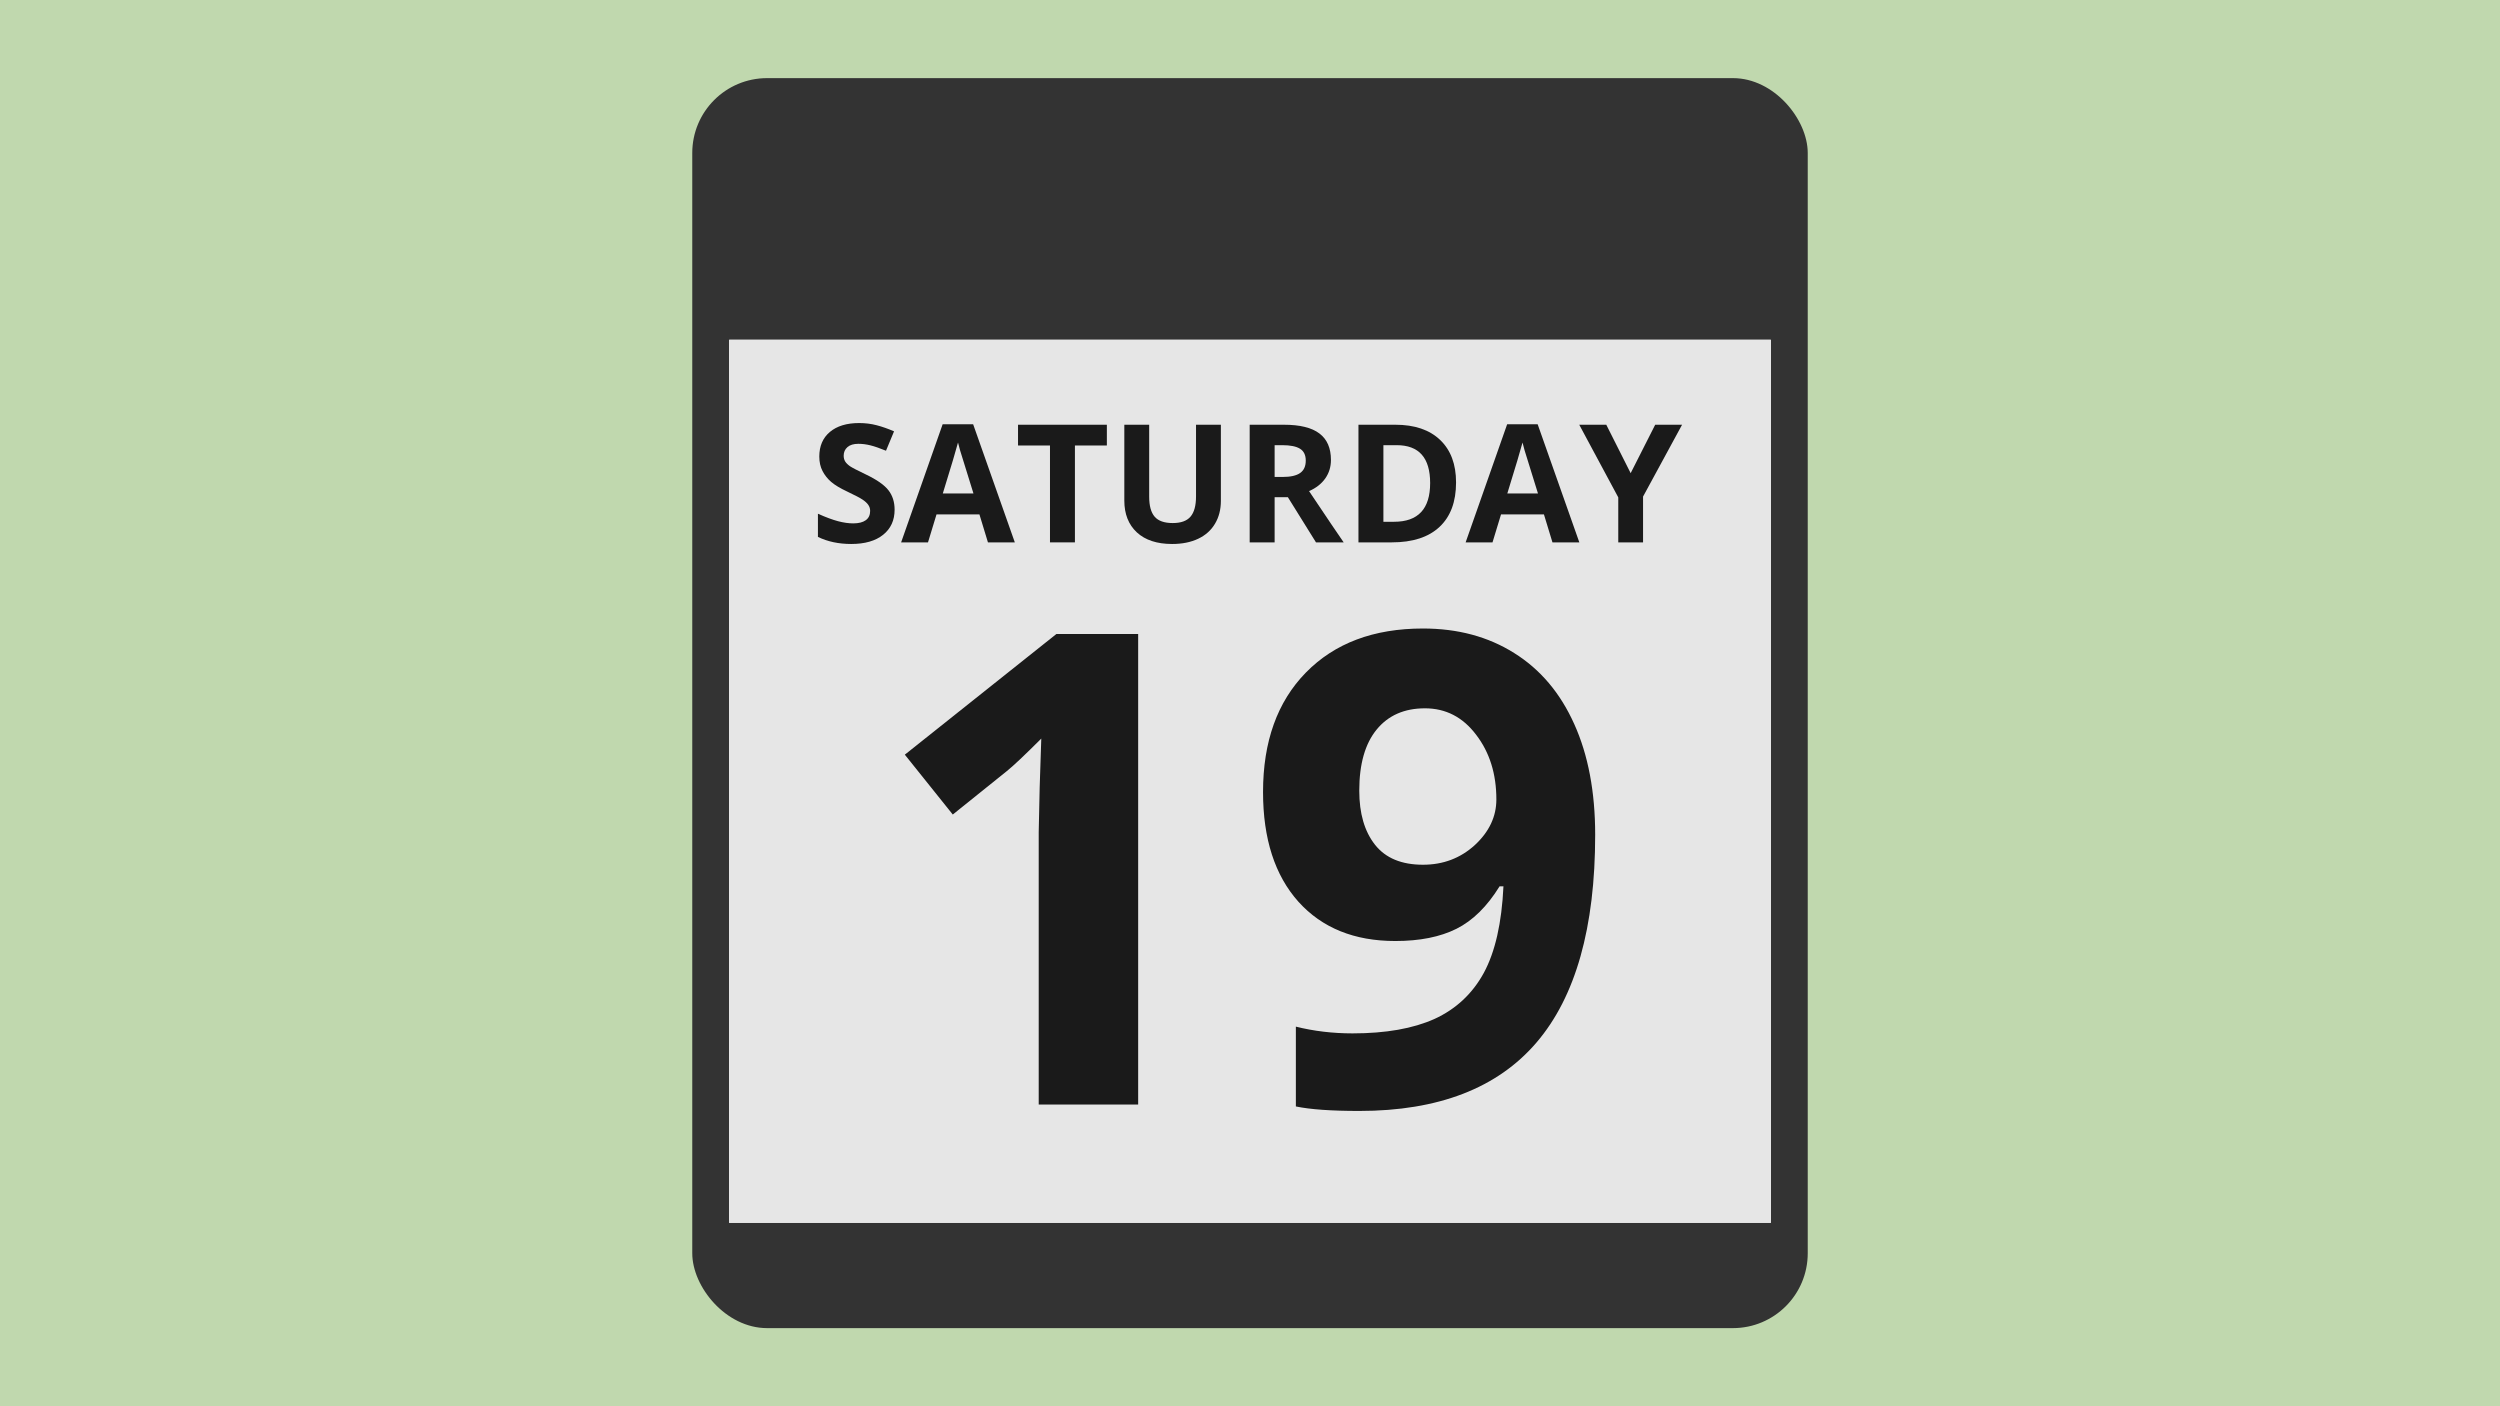 <?xml version="1.0" encoding="UTF-8" standalone="no"?>
<!-- Created with Inkscape (http://www.inkscape.org/) -->

<svg
   xmlns:dc="http://purl.org/dc/elements/1.1/"
   xmlns:cc="http://creativecommons.org/ns#"
   xmlns:rdf="http://www.w3.org/1999/02/22-rdf-syntax-ns#"
   xmlns:svg="http://www.w3.org/2000/svg"
   xmlns="http://www.w3.org/2000/svg"
   xmlns:sodipodi="http://sodipodi.sourceforge.net/DTD/sodipodi-0.dtd"
   xmlns:inkscape="http://www.inkscape.org/namespaces/inkscape"
   width="1920"
   height="1080"
   viewBox="0 0 1800 1012.5"
   id="svg2"
   version="1.1"
   inkscape:version="0.92pre2 r"
   sodipodi:docname="wall_calendar_v2.svg">
  <defs
     id="defs4" />
  <sodipodi:namedview
     id="base"
     pagecolor="#ffffff"
     bordercolor="#666666"
     borderopacity="1.0"
     inkscape:pageopacity="0.0"
     inkscape:pageshadow="2"
     inkscape:zoom="0.5"
     inkscape:cx="888.27249"
     inkscape:cy="321.77165"
     inkscape:document-units="px"
     inkscape:current-layer="layer2"
     showgrid="false"
     inkscape:window-width="1920"
     inkscape:window-height="1056"
     inkscape:window-x="1366"
     inkscape:window-y="0"
     inkscape:window-maximized="1"
     units="px"
     borderlayer="true" />
  <g
     inkscape:groupmode="layer"
     id="layer4"
     inkscape:label="bg"
     sodipodi:insensitive="true">
    <rect
       style="opacity:1;fill:#c0d8ae;fill-opacity:1;stroke:#000000;stroke-width:1.875;stroke-linecap:round;stroke-linejoin:round;stroke-miterlimit:4;stroke-dasharray:none;stroke-dashoffset:0;stroke-opacity:1;paint-order:normal"
       id="rect3886"
       width="1976.25"
       height="1130.625"
       x="-80.625"
       y="-54.375"
       ry="29.531" />
  </g>
  <g
     inkscape:label="cal-base"
     inkscape:groupmode="layer"
     id="layer1"
     transform="translate(0,-39.862)"
     style="display:inline"
     sodipodi:insensitive="true">
    <rect
       style="opacity:1;fill:#333333;fill-opacity:1;stroke:none;stroke-width:3.207;stroke-linecap:round;stroke-linejoin:round;stroke-miterlimit:4;stroke-dasharray:none;stroke-dashoffset:0;stroke-opacity:1"
       id="rect4155"
       width="803.139"
       height="900"
       x="498.431"
       y="96.112"
       ry="53.88" />
  </g>
  <g
     inkscape:label="cal-tuefed"
     id="g4235"
     inkscape:groupmode="layer"
     style="display:inline"
     transform="translate(0,268.405)"
     sodipodi:insensitive="true">
    <rect
       ry="0"
       y="-23.702"
       x="525"
       height="635.593"
       width="750"
       id="rect4237"
       style="opacity:1;fill:#e6e6e6;fill-opacity:1;stroke:none;stroke-width:3.367;stroke-linecap:round;stroke-linejoin:round;stroke-miterlimit:4;stroke-dasharray:none;stroke-dashoffset:0;stroke-opacity:1" />
    <path
       inkscape:connector-curvature="0"
       id="path4604"
       style="font-style:normal;font-variant:normal;font-weight:bold;font-stretch:normal;font-size:80px;line-height:125%;font-family:'Open Sans';-inkscape-font-specification:'Open Sans Bold';text-align:center;letter-spacing:0px;word-spacing:0px;text-anchor:middle;fill:#b3b3b3;fill-opacity:1;stroke:none;stroke-width:1.483px;stroke-linecap:butt;stroke-linejoin:miter;stroke-opacity:1"
       d="M 675.138,122.101 H 657.179 V 52.351 H 634.181 V 37.405 h 63.957 v 14.946 h -22.999 z" />
    <path
       inkscape:connector-curvature="0"
       id="path4606"
       style="font-style:normal;font-variant:normal;font-weight:bold;font-stretch:normal;font-size:80px;line-height:125%;font-family:'Open Sans';-inkscape-font-specification:'Open Sans Bold';text-align:center;letter-spacing:0px;word-spacing:0px;text-anchor:middle;fill:#b3b3b3;fill-opacity:1;stroke:none;stroke-width:1.483px;stroke-linecap:butt;stroke-linejoin:miter;stroke-opacity:1"
       d="m 780.226,37.405 v 54.803 q 0,9.385 -4.229,16.453 -4.171,7.068 -12.108,10.833 -7.937,3.766 -18.77,3.766 -16.337,0 -25.374,-8.342 -9.037,-8.4 -9.037,-22.941 V 37.405 h 17.901 v 51.849 q 0,9.79 3.939,14.367 3.939,4.577 13.035,4.577 8.806,0 12.745,-4.577 3.997,-4.635 3.997,-14.483 V 37.405 Z" />
    <path
       inkscape:connector-curvature="0"
       id="path4608"
       style="font-style:normal;font-variant:normal;font-weight:bold;font-stretch:normal;font-size:80px;line-height:125%;font-family:'Open Sans';-inkscape-font-specification:'Open Sans Bold';text-align:center;letter-spacing:0px;word-spacing:0px;text-anchor:middle;fill:#b3b3b3;fill-opacity:1;stroke:none;stroke-width:1.483px;stroke-linecap:butt;stroke-linejoin:miter;stroke-opacity:1"
       d="m 849.744,122.101 h -48.778 v -84.696 h 48.778 v 14.715 h -30.82 v 18.596 h 28.676 v 14.715 h -28.676 v 21.84 h 30.82 z" />
    <path
       inkscape:connector-curvature="0"
       id="path4610"
       style="font-style:normal;font-variant:normal;font-weight:bold;font-stretch:normal;font-size:80px;line-height:125%;font-family:'Open Sans';-inkscape-font-specification:'Open Sans Bold';text-align:center;letter-spacing:0px;word-spacing:0px;text-anchor:middle;fill:#b3b3b3;fill-opacity:1;stroke:none;stroke-width:1.483px;stroke-linecap:butt;stroke-linejoin:miter;stroke-opacity:1"
       d="m 917.466,98.58 q 0,11.47 -8.284,18.075 -8.226,6.604 -22.941,6.604 -13.556,0 -23.984,-5.098 v -16.684 q 8.574,3.824 14.483,5.388 5.967,1.564 10.891,1.564 5.909,0 9.037,-2.259 3.186,-2.259 3.186,-6.72 0,-2.491 -1.39,-4.403 -1.39,-1.97 -4.113,-3.766 -2.665,-1.796 -10.949,-5.735 -7.763,-3.65 -11.644,-7.01 -3.881,-3.36 -6.199,-7.821 -2.317,-4.461 -2.317,-10.428 0,-11.239 7.589,-17.669 7.647,-6.43 21.087,-6.43 6.604,0 12.571,1.564 6.025,1.564 12.571,4.403 l -5.793,13.962 q -6.778,-2.781 -11.239,-3.881 -4.403,-1.101 -8.69,-1.101 -5.098,0 -7.821,2.375 -2.723,2.375 -2.723,6.199 0,2.375 1.101,4.171 1.101,1.738 3.476,3.418 2.433,1.622 11.413,5.909 11.876,5.677 16.279,11.413 4.403,5.677 4.403,13.962 z" />
    <path
       inkscape:connector-curvature="0"
       id="path4612"
       style="font-style:normal;font-variant:normal;font-weight:bold;font-stretch:normal;font-size:80px;line-height:125%;font-family:'Open Sans';-inkscape-font-specification:'Open Sans Bold';text-align:center;letter-spacing:0px;word-spacing:0px;text-anchor:middle;fill:#b3b3b3;fill-opacity:1;stroke:none;stroke-width:1.483px;stroke-linecap:butt;stroke-linejoin:miter;stroke-opacity:1"
       d="m 1003.09,78.942 q 0,20.913 -11.934,32.036 -11.876,11.123 -34.353,11.123 H 932.818 v -84.696 h 26.591 q 20.74,0 32.21,10.949 11.471,10.949 11.471,30.588 z m -18.654,0.463 q 0,-27.286 -24.1,-27.286 h -9.559 v 55.151 h 7.705 q 25.953,0 25.953,-27.865 z" />
    <path
       inkscape:connector-curvature="0"
       id="path4614"
       style="font-style:normal;font-variant:normal;font-weight:bold;font-stretch:normal;font-size:80px;line-height:125%;font-family:'Open Sans';-inkscape-font-specification:'Open Sans Bold';text-align:center;letter-spacing:0px;word-spacing:0px;text-anchor:middle;fill:#b3b3b3;fill-opacity:1;stroke:none;stroke-width:1.483px;stroke-linecap:butt;stroke-linejoin:miter;stroke-opacity:1"
       d="m 1072.492,122.101 -6.141,-20.16 h -30.878 l -6.141,20.16 h -19.349 l 29.893,-85.044 h 21.956 l 30.009,85.044 z m -10.428,-35.222 q -8.516,-27.402 -9.617,-30.993 -1.043,-3.592 -1.506,-5.677 -1.912,7.415 -10.949,36.671 z" />
    <path
       inkscape:connector-curvature="0"
       id="path4616"
       style="font-style:normal;font-variant:normal;font-weight:bold;font-stretch:normal;font-size:80px;line-height:125%;font-family:'Open Sans';-inkscape-font-specification:'Open Sans Bold';text-align:center;letter-spacing:0px;word-spacing:0px;text-anchor:middle;fill:#b3b3b3;fill-opacity:1;stroke:none;stroke-width:1.483px;stroke-linecap:butt;stroke-linejoin:miter;stroke-opacity:1"
       d="m 1128.801,72.279 17.669,-34.875 h 19.349 l -28.097,51.733 v 32.963 h -17.843 V 89.717 L 1091.783,37.405 h 19.465 z" />
    <path
       inkscape:connector-curvature="0"
       id="path4619"
       style="font-style:normal;font-variant:normal;font-weight:bold;font-stretch:normal;font-size:320px;line-height:125%;font-family:'Open Sans';-inkscape-font-specification:'Open Sans Bold';letter-spacing:0px;word-spacing:0px;fill:#b3b3b3;fill-opacity:1;stroke:none;stroke-width:1.483px;stroke-linecap:butt;stroke-linejoin:miter;stroke-opacity:1"
       d="M 883.547,529.621 H 646.723 v -49.821 l 85.044,-85.971 q 37.771,-38.698 49.358,-53.529 11.586,-15.062 16.684,-27.807 5.098,-12.745 5.098,-26.417 0,-20.392 -11.355,-30.356 -11.123,-9.964 -29.893,-9.964 -19.697,0 -38.235,9.037 -18.538,9.037 -38.698,25.722 l -38.93,-46.114 q 25.026,-21.319 41.479,-30.124 16.453,-8.806 35.918,-13.44 19.465,-4.866 43.565,-4.866 31.747,0 56.078,11.586 24.331,11.586 37.771,32.442 13.44,20.855 13.44,47.736 0,23.404 -8.342,44.028 -8.11,20.392 -25.49,41.943 -17.148,21.551 -60.712,61.408 l -43.565,41.016 v 3.244 h 147.61 z" />
    <path
       inkscape:connector-curvature="0"
       id="path4621"
       style="font-style:normal;font-variant:normal;font-weight:bold;font-stretch:normal;font-size:320px;line-height:125%;font-family:'Open Sans';-inkscape-font-specification:'Open Sans Bold';letter-spacing:0px;word-spacing:0px;fill:#b3b3b3;fill-opacity:1;stroke:none;stroke-width:1.483px;stroke-linecap:butt;stroke-linejoin:miter;stroke-opacity:1"
       d="M 1154.204,529.621 H 917.38 v -49.821 l 85.044,-85.971 q 37.771,-38.698 49.358,-53.529 11.586,-15.062 16.684,-27.807 5.098,-12.745 5.098,-26.417 0,-20.392 -11.355,-30.356 -11.123,-9.964 -29.893,-9.964 -19.697,0 -38.235,9.037 -18.538,9.037 -38.698,25.722 l -38.93,-46.114 q 25.026,-21.319 41.479,-30.124 16.453,-8.806 35.918,-13.44 19.465,-4.866 43.565,-4.866 31.747,0 56.078,11.586 24.331,11.586 37.771,32.442 13.44,20.855 13.44,47.736 0,23.404 -8.342,44.028 -8.111,20.392 -25.49,41.943 -17.148,21.551 -60.712,61.408 l -43.565,41.016 v 3.244 h 147.61 z" />
    <path
       inkscape:connector-curvature="0"
       id="path4569"
       style="font-style:normal;font-variant:normal;font-weight:normal;font-stretch:normal;font-size:77.5px;line-height:125%;font-family:'Permanent Marker';-inkscape-font-specification:'Permanent Marker';text-align:center;letter-spacing:0px;word-spacing:0px;text-anchor:middle;fill:#aa0000;fill-opacity:1;stroke:none;stroke-width:1.483px;stroke-linecap:butt;stroke-linejoin:miter;stroke-opacity:1"
       d="m 567.967,465.616 q -0.789,1.201 -0.551,2.658 0.204,1.35 0.3,2.735 0.097,1.385 -0.444,2.624 -0.469,1.097 -2.532,1.651 -0.253,0.673 -0.005,0.71 0.355,0.003 0.846,0.787 -1.564,0.273 -2.065,0.908 -0.501,0.635 -1.392,1.162 -2.698,0.052 -5.031,-1.313 -2.261,-1.507 -4.306,-3.438 -1.938,-1.966 -3.698,-4.108 -1.653,-2.177 -3.204,-3.678 -0.139,-0.427 0.323,-0.459 0.32,-0.104 0.64,-0.208 -0.881,-0.894 -1.512,-2.105 -0.772,-1.283 -1.797,-1.894 0.941,-7.625 2.135,-15.922 1.159,-8.404 2.283,-16.915 1.196,-8.652 2.286,-17.27 1.162,-8.759 2.107,-17.094 3.336,0.094 6.597,0.685 3.333,0.449 6.307,1.606 2.974,1.157 5.408,3.197 2.507,1.899 4.083,4.927 -0.005,0.71 -0.395,0.601 -0.39,-0.109 -0.464,0.387 0.742,0.467 0.846,0.787 0.176,0.179 0.174,0.534 -0.037,0.248 0.102,0.675 0.139,0.427 0.916,1 -0.568,0.067 -0.678,0.457 -0.144,0.283 -0.747,0.243 1.02,1.32 1.085,2.244 0.065,0.923 -0.119,1.809 -0.218,0.779 -0.261,1.737 0.03,0.817 0.908,2.065 -0.427,0.139 -0.571,0.422 -0.072,0.141 -0.109,0.39 -0.037,0.248 -0.181,0.531 -0.072,0.141 -0.534,0.174 1.224,2.671 2.055,5.587 0.797,2.81 1.663,5.833 0.831,2.916 1.946,5.977 1.114,3.06 2.939,6.126 3.721,-4.162 5.106,-9.335 1.492,-5.207 1.39,-10.958 0.005,-5.786 -1.087,-12.04 -0.985,-6.29 -2.04,-12.793 0.792,-1.556 0.876,-3.472 0.191,-1.951 0.027,-3.904 -0.057,-1.988 -0.221,-3.942 -0.092,-2.095 0.276,-3.867 1.991,-0.412 3.584,0.132 1.665,0.402 3.222,1.194 1.522,0.685 3.115,1.229 1.593,0.544 3.619,0.238 2.189,1.648 4.13,3.259 1.906,1.504 3.132,3.82 -0.293,1.276 -0.196,2.661 0.097,1.385 0.087,2.805 0.097,1.385 -0.196,2.661 -0.293,1.276 -1.224,2.405 0.722,3.306 0.985,6.29 0.263,2.983 0.598,5.825 0.335,2.842 0.846,5.863 0.511,3.021 1.73,6.401 0.047,3.408 -0.05,7.099 -0.132,3.584 0.238,6.533 -1.507,2.261 -1.916,4.991 -0.41,2.73 -0.926,5.495 -0.395,0.601 -0.571,0.422 -0.211,-0.285 -1.1,-0.114 0.419,0.926 -0.01,1.42 -0.357,0.352 0.593,1.459 -1.536,1.445 -2.472,3.284 -0.936,1.839 -2.261,3.569 -1.219,1.695 -3.321,2.852 -2.03,1.015 -5.969,0.881 -6.481,-2.14 -12.276,-5.801 -5.796,-3.661 -10.474,-9.692 -0.963,0.668 -1.149,1.909 -0.186,1.241 -0.231,2.554 -0.045,1.313 -0.159,2.413 -0.114,1.1 -0.968,1.378 0.099,1.03 -0.263,2.092 -0.29,0.921 -0.546,1.948 -0.29,0.921 -0.298,1.986 0.099,1.03 1.015,2.03 z" />
    <path
       inkscape:connector-curvature="0"
       id="path4571"
       style="font-style:normal;font-variant:normal;font-weight:normal;font-stretch:normal;font-size:77.5px;line-height:125%;font-family:'Permanent Marker';-inkscape-font-specification:'Permanent Marker';text-align:center;letter-spacing:0px;word-spacing:0px;text-anchor:middle;fill:#aa0000;fill-opacity:1;stroke:none;stroke-width:1.483px;stroke-linecap:butt;stroke-linejoin:miter;stroke-opacity:1"
       d="m 631.634,451.97 q -1.132,-0.576 -1.941,-1.611 -0.702,-1.07 -2.333,-1.365 -0.735,-1.531 -1.822,-3.42 -1.015,-2.03 -2.137,-4.026 -1.05,-2.137 -1.958,-4.202 -0.836,-2.207 -1.107,-4.125 -0.099,-1.03 0.05,-2.023 0.256,-1.028 0.439,-1.914 0.256,-1.028 0.191,-1.951 0.042,-0.958 -0.449,-1.742 0.606,-0.315 0.539,-0.884 0.005,-0.71 0.928,-0.774 -0.017,-2.591 0.176,-4.897 0.194,-2.306 0.529,-4.54 0.335,-2.234 0.67,-4.468 0.407,-2.375 0.462,-5.108 -2.37,-1.117 -3.85,-2.76 -1.407,-1.785 -2.494,-3.673 -1.087,-1.889 -1.961,-3.847 -0.908,-2.065 -2.244,-3.991 0.655,-2.338 2.087,-4.103 1.397,-1.871 3.289,-3.314 1.963,-1.584 4.386,-2.844 2.388,-1.368 5.061,-2.946 4.602,-3.269 8.379,-5.443 3.743,-2.281 7.411,-4.066 3.634,-1.891 7.657,-3.673 3.989,-1.889 9.119,-4.622 0.211,0.285 0.424,0.216 0.32,-0.104 0.747,-0.243 0.563,0.643 1.417,0.365 -0.104,-0.32 -0.281,-0.499 -0.104,-0.32 -0.174,-0.534 0.213,-0.07 0.568,-0.067 0.462,-0.032 0.71,0.005 0.355,0.003 0.534,-0.174 0.144,-0.283 -0.136,-0.782 2.01,1.824 4.525,2.658 2.48,0.727 5.282,0.995 0.419,0.926 0.452,1.387 0.139,0.427 0.171,0.889 -0.003,0.355 0.171,0.889 0.139,0.427 0.63,1.211 -0.769,3.438 -2.489,5.768 -1.613,2.296 -3.79,3.949 -2.177,1.653 -4.813,2.983 -2.529,1.296 -5.237,2.768 -2.636,1.33 -5.24,3.122 -2.604,1.792 -4.823,4.403 -0.958,-0.042 -1.67,0.308 -0.64,0.208 -1.318,0.665 -0.678,0.457 -1.569,0.983 -0.784,0.491 -2.135,0.695 -0.611,1.025 -1.68,1.728 -0.963,0.668 -2.033,1.37 0.916,1 1.191,2.209 0.382,1.174 0.98,1.924 4.622,-1.033 9.926,-3.232 5.269,-2.306 10.43,-4.222 0.281,0.499 0.136,0.782 -0.144,0.283 0.03,0.817 1.169,0.328 2.336,1.01 1.167,0.683 2.333,1.365 1.239,0.541 2.408,0.869 1.134,0.221 2.38,-0.303 0.881,0.894 1.477,1.998 0.596,1.105 0.479,2.559 -1.683,2.082 -3.224,4.237 -1.576,2.048 -3.435,3.951 -1.752,1.869 -4.071,3.45 -2.318,1.581 -5.341,2.447 -0.534,0.174 -0.961,0.313 -0.32,0.104 -0.993,-0.149 -0.894,0.881 -2.743,1.365 -1.777,0.343 -2.777,1.258 -1.668,-0.047 -3.696,0.613 -1.921,0.625 -3.589,0.578 -1.018,3.4 -1.718,7.051 -0.735,3.544 -0.903,7.377 4.584,-0.784 7.431,-1.829 2.847,-1.045 5.304,-2.199 2.457,-1.154 5.021,-2.343 2.671,-1.224 6.654,-2.403 2.251,-2.149 5.528,-3.688 3.348,-1.68 6.024,-3.614 1.172,-0.027 2.231,0.69 1.025,0.611 1.978,1.363 1.025,0.611 1.981,1.008 0.956,0.397 2.06,-0.199 0.707,0.36 1.057,1.072 0.457,0.678 0.772,1.283 0.422,0.571 0.881,0.894 0.424,0.216 1.244,-0.169 -0.673,4.823 -2.504,7.898 -1.725,3.041 -4.51,5.364 -2.713,2.182 -6.453,4.108 -3.668,1.785 -8.193,4.202 -1.105,0.596 -2.028,0.66 -0.851,-0.077 -1.705,0.201 -2.815,1.507 -6.803,3.395 -3.882,1.854 -8.079,3.103 -4.197,1.248 -8.352,1.539 -4.155,0.29 -7.516,-1.33 z" />
    <path
       inkscape:connector-curvature="0"
       id="path4573"
       style="font-style:normal;font-variant:normal;font-weight:normal;font-stretch:normal;font-size:77.5px;line-height:125%;font-family:'Permanent Marker';-inkscape-font-specification:'Permanent Marker';text-align:center;letter-spacing:0px;word-spacing:0px;text-anchor:middle;fill:#aa0000;fill-opacity:1;stroke:none;stroke-width:1.483px;stroke-linecap:butt;stroke-linejoin:miter;stroke-opacity:1"
       d="m 701.216,424.947 q -0.916,-1 -1.797,-1.894 -0.881,-0.894 -1.693,-1.574 -2.115,-2.144 -3.736,-3.86 -1.621,-1.715 -3.343,-4.105 -0.271,-1.919 -0.913,-6.431 -0.536,-4.547 -1.102,-9.911 -0.601,-5.47 -1.129,-11.082 -0.422,-5.647 -0.357,-9.799 0.097,-3.691 0.268,-7.878 0.278,-4.222 0.978,-7.873 0.772,-3.793 2.07,-6.694 1.298,-2.902 3.507,-4.093 0.918,0.645 1.839,0.936 0.886,0.184 1.596,0.189 2.648,1.971 4.947,3.229 2.264,1.152 5.168,2.095 0.402,3.41 0.407,7.776 0.077,4.224 -0.025,8.625 0.005,4.366 -0.059,8.518 -0.099,4.046 0.022,6.957 0.054,2.343 0.318,5.326 0.231,2.522 0.668,6.039 0.544,3.482 1.296,7.605 1.355,-0.913 2.753,-2.785 1.504,-1.906 2.653,-3.815 1.4,-2.226 2.624,-4.632 1.656,-3.254 2.703,-5.838 1.047,-2.584 1.74,-5.17 0.764,-2.728 1.425,-5.776 0.732,-3.189 1.685,-7.513 0.913,-3.721 1.794,-7.903 0.988,-4.217 2.08,-8.114 1.092,-3.897 2.251,-7.225 1.124,-3.435 2.346,-5.485 1.556,0.792 3.467,1.586 2.018,0.76 4.006,0.702 1.129,0.931 2.082,1.683 1.025,0.611 1.943,1.256 1.236,0.896 2.189,1.648 1.06,0.717 1.976,1.718 0.171,0.889 0.303,2.38 0.238,1.457 0.474,3.269 0.201,1.705 0.33,3.552 0.236,1.812 0.437,3.517 0.496,5.15 0.762,7.779 0.266,2.628 0.504,4.085 0.238,1.457 0.444,2.452 0.313,0.961 0.869,2.668 0.417,1.281 1.047,2.492 0.596,1.105 1.226,2.316 0.702,1.07 1.797,1.894 l 3.837,-5.617 q 1.613,-2.296 2.596,-5.803 1.055,-3.649 1.653,-7.975 0.67,-4.468 1.06,-9.434 0.355,-5.073 0.64,-10.36 0.169,-3.832 0.372,-7.558 0.276,-3.867 0.69,-7.307 0.38,-3.547 0.861,-6.419 0.553,-3.013 1.278,-5.138 3.472,0.876 6.091,2.03 2.725,1.119 4.949,2.874 2.296,1.613 4.088,4.217 1.864,2.462 3.542,6.165 -0.889,5.247 -1.387,10.603 -0.499,5.356 -0.963,10.819 -0.546,7.024 -1.306,14.118 -0.688,6.952 -2.189,13.579 -1.502,6.627 -4.135,12.678 -2.561,5.91 -6.855,10.849 -1.598,0.166 -2.666,0.514 -1.174,0.382 -1.924,0.98 -0.643,0.563 -1.109,1.306 -5.036,-0.603 -8.99,-3.683 -3.989,-3.187 -8.149,-7.262 -0.563,-0.643 -1.199,-1.144 -0.563,-0.643 -1.234,-1.251 l -2.892,-2.718 -1.728,-1.68 -1.042,1.874 -1.581,2.758 -0.864,1.698 q -2.301,4.172 -4.743,8.273 -2.477,3.994 -5.413,7.665 -2.971,3.564 -6.754,6.448 -3.676,2.849 -8.444,4.52 -0.993,-0.149 -1.844,-0.226 -0.745,-0.112 -1.489,-0.223 -2.837,-0.375 -4.785,-0.921 -1.948,-0.546 -4.813,-2.092 z" />
    <path
       inkscape:connector-curvature="0"
       id="path4575"
       style="font-style:normal;font-variant:normal;font-weight:normal;font-stretch:normal;font-size:77.5px;line-height:125%;font-family:'Permanent Marker';-inkscape-font-specification:'Permanent Marker';text-align:center;letter-spacing:0px;word-spacing:0px;text-anchor:middle;fill:#aa0000;fill-opacity:1;stroke:none;stroke-width:1.483px;stroke-linecap:butt;stroke-linejoin:miter;stroke-opacity:1"
       d="m 842.206,363.462 q -3.793,-0.772 -6.577,-3.524 -2.785,-2.753 -3.971,-5.671 -0.514,-2.666 0.102,-4.401 0.474,-1.807 1.584,-3.112 1.075,-1.412 2.43,-2.326 1.32,-1.02 2.604,-1.792 l 1.775,0.012 q 0.707,0.36 1.38,0.613 0.779,0.218 1.452,0.472 0.928,-0.774 0.864,-1.698 0.042,-0.958 0.084,-1.916 -0.062,-1.278 -0.017,-2.591 0.045,-1.313 0.303,-2.696 -0.419,-0.926 -0.449,-1.742 -0.03,-0.817 0.01,-1.42 -0.814,-0.325 -1.134,-0.221 -0.248,-0.037 -0.958,-0.042 -0.32,0.104 -0.64,0.208 -0.355,-0.003 -0.817,0.03 -1.983,-0.653 -2.76,-1.226 -0.705,-0.715 -1.517,-1.395 -0.812,-0.68 -1.447,-1.181 -0.635,-0.501 -1.343,-0.861 l -1.559,-0.437 0.223,-1.489 q 0.144,-0.283 0.04,-0.603 -0.139,-0.427 -0.809,-1.035 -0.772,-1.283 -0.767,-1.993 l -0.204,-1.35 q 0.616,-1.735 0.653,-1.983 l 0.72,-1.415 q 2.246,-1.44 4.564,-3.021 2.283,-1.688 4.46,-3.341 2.177,-1.653 4.46,-3.341 2.283,-1.688 4.636,-3.162 0.611,-1.025 1.536,-1.445 0.998,-0.561 1.817,-0.946 0.747,-0.243 1.353,-0.559 0.606,-0.315 0.787,-0.846 1.606,-1.231 3.175,-2.214 2.924,-1.896 7.771,-4.773 4.847,-2.877 11.184,-5.53 l 2.207,-0.836 q 0.675,-0.102 1.315,-0.31 0.606,-0.315 1.246,-0.524 5.55,-1.807 8.476,1.018 1.241,0.186 2.373,0.762 1.097,0.469 2.087,0.973 0.707,0.36 1.273,0.648 0.531,0.181 0.921,0.29 l 1.132,0.576 q 2.008,2.179 2.06,4.877 -0.223,1.489 -0.901,1.946 -0.678,0.457 -1.355,0.913 l -1.144,1.199 q -1.422,0.345 -2.169,0.588 -0.64,0.208 -1.494,0.486 -3.202,1.042 -7.332,2.859 -4.058,1.675 -8.191,3.847 -4.167,2.065 -7.982,4.488 -3.85,2.316 -6.563,4.497 -0.645,0.918 -1.859,1.904 -0.285,0.211 -0.787,0.846 0.385,0.819 0.556,1.708 0.136,0.782 0.166,1.598 0.067,0.568 0.169,1.244 0.174,0.534 0.276,1.209 -1.373,3.398 -0.084,6.992 l -0.186,1.241 q -0.288,0.566 -0.33,1.524 0.03,0.817 0.521,1.601 l 0.844,1.142 q 2.065,-0.908 4.023,-1.782 2.03,-1.015 4.274,-2.1 2.815,-1.507 5.699,-2.8 2.956,-1.435 6.265,-2.512 l 4.162,-1.355 -0.648,1.273 1.209,-0.275 -0.084,1.916 q 0.851,0.077 1.241,0.186 0.462,-0.032 0.851,0.077 l 1.095,0.824 q 0.638,0.146 1.308,0.755 0.635,0.501 1.124,1.641 l 0.027,1.172 -2.931,8.037 -0.362,1.062 -1.172,0.027 q -2.063,0.553 -3.703,1.678 -0.784,0.491 -1.641,1.124 -0.891,0.526 -1.852,0.839 -2.422,1.261 -4.026,2.137 -1.638,0.769 -3.276,1.539 -2.209,1.191 -4.311,2.348 -2.03,1.015 -3.708,2.388 -1.139,0.489 -1.353,0.558 -0.248,-0.037 -0.462,0.032 -1.067,0.347 -2.03,1.015 -0.963,0.668 -1.819,1.301 -0.467,0.742 -0.472,1.452 -0.04,0.603 -0.045,1.313 0.03,0.817 -0.154,1.703 -0.112,0.745 -0.402,1.665 l 0.732,1.886 q -0.891,0.526 -0.856,0.633 0,0 -0.107,0.035 0.278,0.854 0.201,1.705 0.03,0.817 0.025,1.526 -0.074,0.496 -0.077,0.851 -0.003,0.355 0.102,0.675 1.693,1.574 1.958,4.202 0.233,2.167 -0.419,4.15 -0.688,1.876 -2.01,3.252 -1.638,0.769 -2.596,0.727 -0.851,-0.077 -1.809,-0.119 -0.603,-0.04 -1.172,0.027 -0.603,-0.04 -1.172,0.027 l -1.628,-0.65 q -0.529,-0.536 -1.129,-0.931 -0.635,-0.501 -1.271,-1.003 -0.777,-0.573 -1.554,-1.147 -0.777,-0.573 -1.517,-1.395 -1.963,-3.492 -2.336,-6.086 -0.3,-2.735 -0.246,-5.468 -0.065,-0.923 -0.094,-1.74 -0.03,-0.817 -0.094,-1.74 z" />
    <path
       inkscape:connector-curvature="0"
       id="path4577"
       style="font-style:normal;font-variant:normal;font-weight:normal;font-stretch:normal;font-size:77.5px;line-height:125%;font-family:'Permanent Marker';-inkscape-font-specification:'Permanent Marker';text-align:center;letter-spacing:0px;word-spacing:0px;text-anchor:middle;fill:#aa0000;fill-opacity:1;stroke:none;stroke-width:1.483px;stroke-linecap:butt;stroke-linejoin:miter;stroke-opacity:1"
       d="m 912.329,360.58 q -1.132,-0.576 -1.941,-1.611 -0.702,-1.07 -2.333,-1.365 -0.735,-1.531 -1.822,-3.42 -1.015,-2.03 -2.137,-4.026 -1.05,-2.137 -1.958,-4.202 -0.836,-2.207 -1.107,-4.125 -0.099,-1.03 0.05,-2.023 0.256,-1.028 0.439,-1.914 0.256,-1.028 0.191,-1.951 0.042,-0.958 -0.449,-1.742 0.606,-0.315 0.539,-0.884 0.005,-0.71 0.928,-0.774 -0.017,-2.591 0.176,-4.897 0.194,-2.306 0.529,-4.54 0.335,-2.234 0.67,-4.468 0.407,-2.375 0.462,-5.108 -2.37,-1.117 -3.85,-2.76 -1.407,-1.785 -2.494,-3.673 -1.087,-1.889 -1.961,-3.847 -0.908,-2.065 -2.244,-3.991 0.655,-2.338 2.087,-4.103 1.397,-1.871 3.289,-3.314 1.963,-1.584 4.386,-2.844 2.388,-1.368 5.061,-2.946 4.602,-3.269 8.379,-5.443 3.743,-2.281 7.411,-4.066 3.634,-1.891 7.657,-3.673 3.989,-1.889 9.119,-4.622 0.211,0.285 0.424,0.216 0.32,-0.104 0.747,-0.243 0.563,0.643 1.417,0.365 -0.104,-0.32 -0.28,-0.499 -0.104,-0.32 -0.174,-0.534 0.213,-0.07 0.568,-0.067 0.462,-0.032 0.71,0.005 0.355,0.003 0.534,-0.174 0.144,-0.283 -0.136,-0.782 2.01,1.824 4.525,2.658 2.48,0.727 5.282,0.995 0.419,0.926 0.452,1.387 0.139,0.427 0.171,0.889 -0.003,0.355 0.171,0.889 0.139,0.427 0.63,1.211 -0.769,3.438 -2.489,5.768 -1.613,2.296 -3.79,3.949 -2.177,1.653 -4.813,2.983 -2.529,1.296 -5.237,2.768 -2.636,1.33 -5.24,3.122 -2.604,1.792 -4.823,4.403 -0.958,-0.042 -1.67,0.308 -0.64,0.208 -1.318,0.665 -0.678,0.457 -1.569,0.983 -0.784,0.491 -2.135,0.695 -0.611,1.025 -1.68,1.728 -0.963,0.668 -2.033,1.37 0.916,1 1.191,2.209 0.382,1.174 0.98,1.924 4.622,-1.033 9.926,-3.232 5.269,-2.306 10.43,-4.222 0.281,0.499 0.136,0.782 -0.144,0.283 0.03,0.817 1.169,0.328 2.336,1.01 1.167,0.683 2.333,1.365 1.239,0.541 2.408,0.869 1.134,0.221 2.38,-0.303 0.881,0.894 1.477,1.998 0.596,1.105 0.479,2.559 -1.683,2.082 -3.224,4.237 -1.576,2.048 -3.435,3.951 -1.752,1.869 -4.071,3.45 -2.318,1.581 -5.341,2.447 -0.534,0.174 -0.961,0.313 -0.32,0.104 -0.993,-0.149 -0.894,0.881 -2.743,1.365 -1.777,0.343 -2.777,1.258 -1.668,-0.047 -3.696,0.613 -1.921,0.625 -3.589,0.578 -1.018,3.4 -1.718,7.052 -0.735,3.544 -0.903,7.377 4.584,-0.784 7.431,-1.829 2.847,-1.045 5.304,-2.199 2.457,-1.154 5.021,-2.343 2.671,-1.224 6.654,-2.403 2.251,-2.149 5.528,-3.688 3.348,-1.68 6.024,-3.614 1.172,-0.027 2.231,0.69 1.025,0.611 1.978,1.363 1.025,0.611 1.981,1.008 0.956,0.397 2.06,-0.199 0.707,0.36 1.057,1.072 0.457,0.678 0.772,1.283 0.422,0.571 0.881,0.894 0.424,0.216 1.244,-0.169 -0.673,4.823 -2.504,7.898 -1.725,3.041 -4.51,5.364 -2.713,2.182 -6.453,4.108 -3.668,1.785 -8.193,4.202 -1.105,0.596 -2.028,0.66 -0.851,-0.077 -1.705,0.201 -2.815,1.507 -6.803,3.395 -3.882,1.854 -8.079,3.103 -4.197,1.248 -8.352,1.539 -4.155,0.29 -7.516,-1.33 z" />
    <path
       inkscape:connector-curvature="0"
       id="path4579"
       style="font-style:normal;font-variant:normal;font-weight:normal;font-stretch:normal;font-size:77.5px;line-height:125%;font-family:'Permanent Marker';-inkscape-font-specification:'Permanent Marker';text-align:center;letter-spacing:0px;word-spacing:0px;text-anchor:middle;fill:#aa0000;fill-opacity:1;stroke:none;stroke-width:1.483px;stroke-linecap:butt;stroke-linejoin:miter;stroke-opacity:1"
       d="m 986.895,341.614 q -3.338,0.261 -5.602,-0.891 -2.192,-1.293 -3.81,-3.363 -1.546,-2.212 -2.805,-4.989 -1.152,-2.812 -2.48,-5.803 -0.025,-1.526 0.303,-2.696 0.434,-1.204 -0.228,-2.877 0.062,-3.798 -0.02,-7.312 -0.082,-3.515 -0.874,-7.034 0.328,-1.169 0.864,-1.698 -1.127,-6.362 -3.852,-12.557 -2.725,-6.195 -5.992,-11.152 -0.275,-1.209 -0.236,-1.812 0.005,-0.71 -0.347,-1.067 -0.526,-0.891 0.328,-1.169 0.854,-0.278 1.708,-0.556 -0.625,-1.921 -1.963,-3.492 -1.266,-1.713 -2.705,-3.959 0.228,-2.199 -0.042,-4.118 -0.271,-1.919 0.097,-3.691 3.763,-0.045 7.523,0.266 3.76,0.31 7.414,0.655 3.619,0.238 7.131,0.511 3.477,0.166 6.709,-0.06 5.667,1.814 11.547,3.559 5.952,1.603 11.187,4.267 5.307,2.522 9.608,6.669 4.301,4.147 6.952,10.839 -0.01,0.71 0.027,1.172 0.032,0.462 0.064,0.923 0.032,0.462 0.206,0.995 0.174,0.534 0.486,1.494 -1.653,7.975 -6.029,14.475 -4.376,6.501 -10.166,12.281 -5.791,5.781 -12.395,11.236 -6.533,5.314 -12.606,10.951 z m -9.243,-63.92 q -0.961,0.313 -1.248,0.879 2.844,4.386 4.875,8.446 2.03,4.061 3.42,8.33 1.497,4.234 2.423,8.891 0.926,4.656 1.668,10.199 1.353,-0.558 2.281,-1.333 0.928,-0.774 1.822,-1.656 1,-0.916 2.035,-1.725 1.142,-0.844 2.708,-1.472 0.149,-0.993 0.65,-1.628 0.573,-0.777 0.933,-1.484 2.321,-1.936 4.607,-3.979 2.286,-2.043 4.041,-4.267 1.755,-2.224 2.944,-4.736 1.189,-2.512 1.494,-5.562 -1.375,-1.323 -3.003,-1.973 -1.556,-0.792 -3.291,-1.407 -1.663,-0.757 -3.326,-1.514 -1.591,-0.898 -2.859,-2.256 -1.777,0.343 -3.266,0.119 -1.524,-0.33 -2.906,-0.588 -1.417,-0.365 -3.013,-0.553 -1.489,-0.223 -3.338,0.261 -3.261,-0.591 -5.676,-0.395 -2.45,0.089 -3.971,-0.596 z" />
    <path
       inkscape:connector-curvature="0"
       id="path4581"
       style="font-style:normal;font-variant:normal;font-weight:normal;font-stretch:normal;font-size:77.5px;line-height:125%;font-family:'Permanent Marker';-inkscape-font-specification:'Permanent Marker';text-align:center;letter-spacing:0px;word-spacing:0px;text-anchor:middle;fill:#aa0000;fill-opacity:1;stroke:none;stroke-width:1.483px;stroke-linecap:butt;stroke-linejoin:miter;stroke-opacity:1"
       d="m 1066.377,314.909 q -4.487,2.169 -8.677,2.353 -4.19,0.184 -8.015,-1.05 -3.718,-1.268 -6.967,-3.634 -3.142,-2.4 -5.676,-5.47 -3.324,-6.945 -3.74,-13.301 -0.452,-6.463 0.797,-12.418 1.248,-5.954 3.453,-11.512 2.311,-5.592 4.406,-10.76 0.851,0.077 1.174,-0.382 0.429,-0.494 0.576,-1.132 0.253,-0.673 0.506,-1.345 0.36,-0.707 0.931,-1.129 0.114,-1.1 0.546,-1.948 0.539,-0.884 1.112,-1.661 0.645,-0.918 1.077,-1.767 0.539,-0.884 0.76,-2.018 0.998,-0.561 1.571,-1.338 0.68,-0.812 1.112,-1.661 0.539,-0.884 1.112,-1.661 0.573,-0.777 1.536,-1.445 l -0.452,-1.387 q 2,-1.832 2.651,-3.46 0.65,-1.628 1.484,-4.143 1.139,-0.489 1.78,-0.697 0.747,-0.243 2.172,-0.943 0.37,-2.127 0.946,-3.259 0.576,-1.132 1.829,-2.72 1.879,0.333 3.763,-0.045 1.849,-0.484 3.83,0.524 0.524,1.246 1.407,1.785 0.849,0.432 1.804,0.829 0.921,0.29 1.876,0.688 0.956,0.397 1.551,1.502 0.534,-0.174 0.571,-0.422 0.144,-0.283 0.712,-0.35 0.491,0.784 0.879,1.248 0.387,0.464 0.74,0.822 0.459,0.323 0.846,0.787 0.494,0.429 0.951,1.107 -0.117,1.454 -0.057,3.088 0.024,1.526 -1.082,2.477 0.278,0.854 0.953,0.752 0.64,-0.208 0.99,0.504 0.42,0.926 0.201,1.705 4.622,4.043 8.883,8.794 4.227,4.644 8.955,8.652 0.273,1.564 1.08,2.954 0.879,1.248 1.864,2.462 1.092,1.179 2.077,2.393 0.985,1.214 1.651,2.532 0.804,1.745 1.286,3.949 0.447,2.097 0.432,4.227 -0.015,2.13 -0.526,4.185 -0.546,1.948 -1.655,3.254 -1.013,2.691 -3.123,4.912 -2.144,2.115 -3.688,4.624 -1.216,1.34 -2.785,2.323 -1.603,0.876 -3.279,1.894 -1.109,1.306 -2.753,2.785 -1.678,1.373 -3.497,2.673 -1.819,1.301 -3.708,2.388 -1.924,0.98 -3.594,1.288 -3.39,2.638 -6.845,4.354 -3.455,1.715 -8.712,2.246 z m -11.261,-39.301 q -0.268,2.802 -1.102,5.317 -0.762,2.373 -1.489,4.852 -0.727,2.48 -1.03,5.175 -0.231,2.554 0.67,5.684 2.725,1.119 5.746,0.608 3.093,-0.653 6.118,-1.874 2.991,-1.328 5.912,-2.869 2.921,-1.541 5.376,-2.341 -0.313,-0.961 0.541,-1.239 4.344,-1.886 7.526,-5.165 3.147,-3.386 6.615,-6.875 0.117,-1.454 0.658,-2.693 0.541,-1.239 0.057,-3.088 -0.846,-0.787 -1.268,-1.358 -0.315,-0.606 -0.732,-1.886 -4.026,-2.939 -7.513,-6.761 -3.522,-3.929 -7.511,-7.116 -0.04,0.603 -0.506,1.345 -0.467,0.742 -1.457,0.238 0.027,1.172 -0.474,1.807 -0.536,0.529 -1.39,0.807 -0.747,0.243 -1.705,0.201 -0.851,-0.077 -1.665,-0.402 -2.762,4.205 -5.594,8.196 -2.725,3.956 -4.497,8.665 -0.429,0.494 -0.571,0.422 -0.141,-0.072 -0.712,0.35 z" />
    <path
       inkscape:connector-curvature="0"
       id="path4583"
       style="font-style:normal;font-variant:normal;font-weight:normal;font-stretch:normal;font-size:77.5px;line-height:125%;font-family:'Permanent Marker';-inkscape-font-specification:'Permanent Marker';text-align:center;letter-spacing:0px;word-spacing:0px;text-anchor:middle;fill:#aa0000;fill-opacity:1;stroke:none;stroke-width:1.483px;stroke-linecap:butt;stroke-linejoin:miter;stroke-opacity:1"
       d="m 1121.844,286.227 q -0.499,0.281 -1.204,-0.434 -0.74,-0.822 -1.551,-1.502 l 1.174,-0.382 q -1.512,-2.105 -1.817,-4.13 -0.233,-2.167 -0.29,-4.155 -0.092,-2.095 -0.328,-3.907 -0.164,-1.953 -1.536,-3.631 0.638,0.146 0.678,-0.457 0.112,-0.745 -0.06,-1.633 -0.1,-1.03 -0.519,-1.956 -0.347,-1.067 -0.663,-1.673 0.31,-3.76 -0.09,-7.526 -0.293,-3.8 -0.764,-7.424 -0.506,-3.731 -0.802,-7.176 -0.223,-3.587 0.119,-6.885 1.425,-0.7 3.234,-0.581 1.881,-0.022 2.693,0.658 2.475,-3.639 3.855,-8.101 1.38,-4.463 2.829,-8.712 1.522,-4.391 3.961,-8.136 2.44,-3.745 7.176,-5.878 3.152,0.98 7.049,2.072 3.862,0.985 6.898,3.42 1.028,0.256 1.983,0.653 1.028,0.256 2.055,0.511 l 0.521,1.601 q 1.946,0.901 3.532,2.509 1.658,1.467 3.1,3.358 1.514,1.75 2.956,3.641 1.442,1.891 2.993,3.393 0,0.71 0.169,1.244 0.246,0.392 0.526,0.891 0.352,0.357 0.668,0.963 0.281,0.499 0.558,1.353 1.415,5.796 -0.747,10.395 -2.09,4.458 -6.056,8.228 -3.894,3.629 -8.603,6.932 -4.743,3.197 -8.421,6.401 0.139,0.427 0.566,0.288 0.534,-0.174 0.529,0.536 3.827,0.879 5.917,1.497 2.197,0.583 3.969,0.951 1.844,0.226 3.832,0.169 2.095,-0.092 5.647,-0.422 3.552,-0.33 5.54,-0.387 2.06,-0.199 3.659,-0.365 1.564,-0.273 3.341,-0.616 1.777,-0.343 4.763,-0.961 1.556,0.792 2.825,2.149 1.268,1.358 2.11,2.854 0.841,1.497 1.115,3.06 0.345,1.422 -0.124,2.519 0.246,0.392 0.673,0.253 0.499,-0.28 1.067,-0.347 -0.573,0.777 -0.864,1.698 -0.29,0.921 -0.581,1.842 -0.29,0.921 -0.829,1.804 -0.432,0.849 -1.464,1.303 -3.356,2.745 -9.784,3.304 -6.428,0.558 -16.861,0.06 -5.145,-0.213 -8.479,-0.663 -3.333,-0.449 -5.885,-1.035 -2.586,-0.692 -4.887,-1.596 -2.336,-1.01 -5.379,-2.38 -0.285,0.211 -0.288,0.566 0.104,0.32 -0.181,0.531 0.856,4.443 0.551,7.493 -0.199,3.016 -1.43,6.486 -1.812,0.236 -2.244,1.085 -0.325,0.814 -1.005,1.626 -0.998,0.561 -1.636,0.414 -0.603,-0.04 -1.134,-0.221 -0.531,-0.181 -1.169,-0.328 -0.638,-0.146 -1.777,0.343 -0.633,-0.856 -1.231,-1.606 -0.633,-0.856 -1.986,-0.298 0.01,-1.065 -0.308,-1.67 -0.35,-0.712 -0.737,-1.177 -0.422,-0.571 -0.844,-1.142 -0.315,-0.606 -0.273,-1.564 z m 19.767,-60.381 q -0.727,2.48 -1.879,4.743 -1.186,2.157 -2.303,4.527 -1.045,2.229 -1.631,4.78 -0.621,2.445 -0.216,5.5 4.309,-1.993 8.593,-5.513 4.249,-3.626 8.034,-6.865 -1.819,-3.775 -4.825,-5.393 -3.041,-1.725 -5.773,-1.78 z" />
    <path
       inkscape:connector-curvature="0"
       id="path4585"
       style="font-style:normal;font-variant:normal;font-weight:normal;font-stretch:normal;font-size:77.5px;line-height:125%;font-family:'Permanent Marker';-inkscape-font-specification:'Permanent Marker';text-align:center;letter-spacing:0px;word-spacing:0px;text-anchor:middle;fill:#aa0000;fill-opacity:1;stroke:none;stroke-width:1.483px;stroke-linecap:butt;stroke-linejoin:miter;stroke-opacity:1"
       d="m 1186.422,264.139 1.04,-1.519 -0.623,-2.276 q 0.548,-7.379 1.377,-14.259 0.936,-6.915 1.981,-14.22 0.3,-2.341 0.601,-4.681 0.407,-2.375 0.672,-4.823 -0.246,-0.392 -0.385,-0.819 -0.174,-0.534 -0.169,-1.244 0.799,-2.621 1.097,-4.607 0.404,-2.02 0.668,-4.113 0.266,-2.447 0.638,-4.929 0.479,-2.517 1.526,-5.101 l 0.4,-1.311 1.209,-0.275 q 0.357,-0.352 0.75,-0.598 0.464,-0.387 1.211,-0.63 l 2.025,-0.305 q 3.001,-2.748 4.696,-6.605 1.767,-3.999 3.152,-9.171 l 0.69,-2.231 2.055,0.511 q 0.638,0.146 1.916,0.084 1.278,-0.062 2.698,-0.052 2.415,-0.196 4.793,-0.144 2.343,-0.054 3.899,0.737 l 0.846,0.787 q 0.596,1.105 1.015,2.03 0.526,0.891 1.052,1.782 1.157,2.102 2.207,4.239 1.015,2.03 1.991,4.664 1.229,1.961 2.385,4.063 1.229,1.961 2.35,3.956 1.541,2.921 3.12,5.595 1.544,2.566 3.445,4.78 1.067,-0.347 1.315,-0.31 1.107,-0.951 2.78,-1.613 l 1.353,-0.558 0.844,1.142 q 0.318,0.251 0.742,0.467 0.424,0.216 0.956,0.397 1.742,-0.449 2.698,-0.052 1.028,0.256 1.735,0.616 0.283,0.144 0.708,0.36 0.39,0.109 0.638,0.146 l 2.164,0.122 -0.407,2.375 q -0.444,2.624 -2.204,5.557 -1.653,2.899 -4.19,5.26 0.457,0.678 0.665,1.318 0.315,0.606 0.807,1.39 1.122,1.996 2.1,4.274 1.05,2.137 1.529,4.696 -0.164,3.122 -0.928,5.85 -0.693,2.586 -2.13,5.061 -1.365,2.333 -3.438,4.306 -2.107,1.867 -4.741,2.842 -1.598,0.166 -2.485,-0.017 -0.779,-0.218 -1.452,-0.472 -1.062,-0.362 -1.665,-0.402 l -1.596,-0.189 -0.095,-1.74 q 0.042,-0.958 -0.593,-1.459 -0.529,-0.536 -2.05,-1.221 -0.531,-0.181 -0.956,-0.397 -0.459,-0.323 -1.025,-0.611 l -2.934,-1.76 3.209,-2.107 q 2.924,-1.896 3.574,-3.525 0.616,-1.735 -0.71,-5.081 -2.842,0.335 -4.411,1.318 -1.603,0.876 -3.172,1.859 -2.246,1.44 -4.421,2.738 -2.209,1.191 -4.984,2.095 -1.814,0.591 -3.946,0.931 l -1.209,0.275 -0.703,-1.07 q -0.069,-0.213 -0.459,-0.323 -0.318,-0.251 -0.601,-0.395 -0.742,-0.467 -1.837,-1.291 -1.095,-0.824 -1.189,-2.564 -1.129,-0.931 -1.653,-2.177 -0.149,0.993 -0.191,1.951 0.03,0.817 0.06,1.633 l 0.024,1.526 -1.318,0.665 q -0.144,0.283 -0.218,0.779 0.032,0.462 0.208,0.64 l 0.809,1.035 -0.755,1.308 q -0.109,0.39 -0.36,0.707 -0.251,0.318 -0.395,0.601 0.169,1.244 0.089,2.45 0.027,1.172 -0.052,2.378 0.022,1.881 0.011,3.656 0.095,1.74 0.616,3.341 l 0.024,1.526 q -0.256,1.028 -0.97,1.732 -0.608,0.67 -1.251,1.234 -0.928,0.774 -1.216,1.34 l 0.132,1.492 -1.531,0.735 q -1.283,0.772 -1.889,1.087 -0.499,0.28 -1.246,0.524 l -1.422,0.345 q -1.698,-0.864 -2.76,-1.226 -0.99,-0.504 -2.232,-0.69 l -0.918,-0.645 q -0.705,-0.715 -1.02,-1.32 -0.35,-0.712 -0.807,-1.39 -0.665,-1.318 -1.266,-1.713 z m 25.012,-38.834 q -0.799,2.621 -1.422,5.421 0.712,-0.35 1.353,-0.558 0.747,-0.243 1.459,-0.593 3.666,-1.43 6.764,-2.792 3.098,-1.363 6.59,-3.326 -2.139,-3.671 -4.527,-7.379 -2.316,-3.85 -4.845,-7.63 l -0.186,1.241 q -1.73,3.75 -3.107,7.858 -1.377,4.108 -2.005,7.617 z" />
    <path
       inkscape:connector-curvature="0"
       id="path4587"
       style="font-style:normal;font-variant:normal;font-weight:normal;font-stretch:normal;font-size:77.5px;line-height:125%;font-family:'Permanent Marker';-inkscape-font-specification:'Permanent Marker';text-align:center;letter-spacing:0px;word-spacing:0px;text-anchor:middle;fill:#aa0000;fill-opacity:1;stroke:none;stroke-width:1.483px;stroke-linecap:butt;stroke-linejoin:miter;stroke-opacity:1"
       d="m 686.702,505.09 q -1.507,-2.815 -2.336,-6.086 -0.829,-3.271 -1.802,-6.26 -0.938,-2.882 -2.408,-5.945 -1.397,-3.204 -2.691,-6.088 -1.186,-2.919 -1.986,-5.374 -0.727,-2.596 -0.539,-4.192 0.333,-1.879 1.335,-3.15 0.968,-1.378 1.76,-2.934 1.457,-0.238 2.733,0.054 1.348,0.151 2.408,0.869 1.132,0.576 1.765,1.432 0.74,0.822 0.839,1.852 3.189,0.732 5.694,2.986 2.576,2.112 4.507,5.143 2.003,2.889 3.505,6.414 1.608,3.49 2.969,6.942 1.467,3.418 2.723,6.55 1.328,2.991 2.84,5.096 2.472,-8.36 3.971,-14.632 1.571,-6.414 3.316,-12.294 1.71,-5.987 4.133,-12.323 2.529,-6.371 6.883,-14.753 1.457,-0.238 2.308,-0.161 0.851,0.077 1.703,0.154 0.851,0.077 1.775,0.012 0.889,-0.171 2.313,-0.871 0.951,1.107 1.373,1.678 0.494,0.429 0.881,0.894 0.387,0.464 0.985,1.214 0.598,0.75 1.795,2.249 0.459,0.323 0.596,1.105 0.209,0.64 0.275,1.209 0.067,0.568 0.171,0.889 0.211,0.285 0.747,-0.243 0.164,1.953 -0.31,3.76 -0.509,1.7 0.258,3.693 -1.631,4.78 -3.832,9.983 -2.202,5.202 -4.264,10.832 -2.097,5.523 -3.842,11.403 -1.673,5.739 -2.177,11.805 -0.64,0.209 -0.856,0.633 -0.216,0.424 -0.397,0.956 -0.074,0.496 -0.256,1.028 -0.074,0.496 -0.715,0.705 0.899,3.485 -0.442,7.344 -1.268,3.718 -2.921,6.617 0.491,0.784 0.665,1.318 0.174,0.534 0.241,1.102 0.067,0.568 0.169,1.244 0.174,0.534 0.558,1.353 -0.127,2.874 -1.171,5.103 -0.938,2.194 -2.475,3.639 -1.536,1.445 -3.527,1.857 -1.956,0.519 -4.046,-0.099 -0.886,-0.184 -1.663,-0.757 -0.777,-0.573 -1.626,-1.005 -0.777,-0.573 -1.591,-0.898 -0.742,-0.467 -1.665,-0.402 -0.134,-1.137 -0.73,-2.241 -0.489,-1.139 -1.122,-1.996 -0.633,-0.856 -1.268,-1.358 -0.635,-0.501 -1.062,-0.362 -1.296,-2.529 -3.05,-5.381 -1.683,-2.993 -3.438,-5.845 -1.648,-2.887 -3.048,-5.736 -1.4,-2.849 -2.127,-5.446 -0.31,-1.315 -1.263,-2.068 -0.881,-0.894 -1.546,-2.211 z" />
    <path
       inkscape:connector-curvature="0"
       id="path4589"
       style="font-style:normal;font-variant:normal;font-weight:normal;font-stretch:normal;font-size:77.5px;line-height:125%;font-family:'Permanent Marker';-inkscape-font-specification:'Permanent Marker';text-align:center;letter-spacing:0px;word-spacing:0px;text-anchor:middle;fill:#aa0000;fill-opacity:1;stroke:none;stroke-width:1.483px;stroke-linecap:butt;stroke-linejoin:miter;stroke-opacity:1"
       d="m 759.955,521.61 q -1.132,-0.576 -1.941,-1.611 -0.702,-1.07 -2.333,-1.365 -0.735,-1.531 -1.822,-3.42 -1.015,-2.03 -2.137,-4.026 -1.05,-2.137 -1.958,-4.202 -0.836,-2.207 -1.107,-4.125 -0.099,-1.03 0.05,-2.023 0.256,-1.028 0.439,-1.914 0.256,-1.028 0.191,-1.951 0.042,-0.958 -0.449,-1.742 0.606,-0.315 0.539,-0.884 0.005,-0.71 0.928,-0.774 -0.017,-2.591 0.176,-4.897 0.194,-2.306 0.529,-4.54 0.335,-2.234 0.67,-4.468 0.407,-2.375 0.462,-5.108 -2.37,-1.117 -3.85,-2.76 -1.407,-1.785 -2.494,-3.673 -1.087,-1.889 -1.961,-3.847 -0.908,-2.065 -2.244,-3.991 0.655,-2.338 2.087,-4.103 1.397,-1.871 3.289,-3.314 1.963,-1.584 4.386,-2.844 2.388,-1.368 5.061,-2.946 4.602,-3.269 8.379,-5.443 3.743,-2.281 7.411,-4.066 3.634,-1.891 7.657,-3.673 3.989,-1.889 9.119,-4.622 0.211,0.285 0.424,0.216 0.32,-0.104 0.747,-0.243 0.563,0.643 1.417,0.365 -0.104,-0.32 -0.28,-0.499 -0.104,-0.32 -0.174,-0.534 0.213,-0.07 0.568,-0.067 0.462,-0.032 0.71,0.005 0.355,0.003 0.534,-0.174 0.144,-0.283 -0.136,-0.782 2.01,1.824 4.525,2.658 2.48,0.727 5.282,0.995 0.419,0.926 0.452,1.387 0.139,0.427 0.171,0.889 -0.003,0.355 0.171,0.889 0.139,0.427 0.63,1.211 -0.769,3.438 -2.489,5.768 -1.613,2.296 -3.79,3.949 -2.177,1.653 -4.813,2.983 -2.529,1.296 -5.237,2.767 -2.636,1.33 -5.24,3.122 -2.604,1.792 -4.823,4.403 -0.958,-0.042 -1.67,0.308 -0.64,0.208 -1.318,0.665 -0.678,0.457 -1.569,0.983 -0.784,0.491 -2.135,0.695 -0.611,1.025 -1.68,1.728 -0.963,0.668 -2.033,1.37 0.916,1 1.191,2.209 0.382,1.174 0.98,1.924 4.622,-1.033 9.926,-3.232 5.269,-2.306 10.43,-4.222 0.281,0.499 0.136,0.782 -0.144,0.283 0.03,0.817 1.169,0.328 2.336,1.01 1.167,0.683 2.333,1.365 1.239,0.541 2.408,0.869 1.134,0.221 2.38,-0.303 0.881,0.894 1.477,1.998 0.596,1.105 0.479,2.559 -1.683,2.082 -3.224,4.237 -1.576,2.048 -3.435,3.951 -1.752,1.869 -4.071,3.45 -2.318,1.581 -5.341,2.447 -0.534,0.174 -0.961,0.313 -0.32,0.104 -0.993,-0.149 -0.894,0.881 -2.743,1.365 -1.777,0.343 -2.777,1.258 -1.668,-0.047 -3.696,0.613 -1.921,0.625 -3.589,0.578 -1.018,3.4 -1.718,7.052 -0.735,3.544 -0.903,7.377 4.584,-0.784 7.431,-1.829 2.847,-1.045 5.304,-2.199 2.457,-1.154 5.021,-2.343 2.671,-1.224 6.654,-2.403 2.251,-2.149 5.528,-3.688 3.348,-1.68 6.024,-3.614 1.172,-0.027 2.231,0.69 1.025,0.611 1.978,1.363 1.025,0.611 1.981,1.008 0.956,0.397 2.06,-0.199 0.707,0.36 1.057,1.072 0.457,0.678 0.772,1.283 0.422,0.571 0.881,0.894 0.424,0.216 1.244,-0.169 -0.673,4.823 -2.504,7.898 -1.725,3.041 -4.51,5.364 -2.713,2.182 -6.453,4.108 -3.668,1.785 -8.193,4.202 -1.105,0.596 -2.028,0.66 -0.851,-0.077 -1.705,0.201 -2.815,1.507 -6.803,3.395 -3.882,1.854 -8.079,3.103 -4.197,1.248 -8.352,1.539 -4.155,0.29 -7.516,-1.33 z" />
    <path
       inkscape:connector-curvature="0"
       id="path4591"
       style="font-style:normal;font-variant:normal;font-weight:normal;font-stretch:normal;font-size:77.5px;line-height:125%;font-family:'Permanent Marker';-inkscape-font-specification:'Permanent Marker';text-align:center;letter-spacing:0px;word-spacing:0px;text-anchor:middle;fill:#aa0000;fill-opacity:1;stroke:none;stroke-width:1.483px;stroke-linecap:butt;stroke-linejoin:miter;stroke-opacity:1"
       d="m 822.719,495.037 q -0.499,0.28 -1.204,-0.434 -0.74,-0.822 -1.551,-1.502 l 1.174,-0.382 q -1.512,-2.105 -1.817,-4.13 -0.233,-2.167 -0.29,-4.155 -0.092,-2.095 -0.328,-3.907 -0.164,-1.953 -1.536,-3.631 0.638,0.146 0.678,-0.457 0.112,-0.745 -0.06,-1.633 -0.099,-1.03 -0.519,-1.956 -0.347,-1.067 -0.663,-1.673 0.31,-3.76 -0.089,-7.526 -0.293,-3.8 -0.764,-7.424 -0.506,-3.731 -0.802,-7.176 -0.223,-3.587 0.119,-6.885 1.425,-0.7 3.234,-0.581 1.881,-0.022 2.693,0.658 2.475,-3.639 3.855,-8.101 1.38,-4.463 2.83,-8.712 1.521,-4.391 3.961,-8.136 2.44,-3.745 7.176,-5.878 3.152,0.98 7.049,2.072 3.862,0.985 6.898,3.42 1.028,0.256 1.983,0.653 1.028,0.256 2.055,0.511 l 0.521,1.601 q 1.946,0.901 3.532,2.509 1.658,1.467 3.1,3.358 1.514,1.75 2.956,3.641 1.442,1.891 2.993,3.393 -0.005,0.71 0.169,1.244 0.246,0.392 0.526,0.891 0.352,0.357 0.668,0.963 0.281,0.499 0.558,1.353 1.415,5.796 -0.747,10.395 -2.09,4.458 -6.056,8.228 -3.894,3.629 -8.603,6.932 -4.743,3.197 -8.422,6.401 0.139,0.427 0.566,0.288 0.534,-0.174 0.529,0.536 3.827,0.879 5.917,1.497 2.197,0.583 3.969,0.951 1.844,0.226 3.832,0.169 2.095,-0.092 5.647,-0.422 3.552,-0.33 5.54,-0.387 2.06,-0.199 3.659,-0.365 1.564,-0.273 3.341,-0.616 1.777,-0.343 4.763,-0.961 1.556,0.792 2.825,2.149 1.268,1.358 2.11,2.854 0.841,1.497 1.114,3.06 0.345,1.422 -0.124,2.519 0.246,0.392 0.673,0.253 0.499,-0.28 1.067,-0.347 -0.573,0.777 -0.864,1.698 -0.29,0.921 -0.581,1.842 -0.29,0.921 -0.829,1.804 -0.432,0.849 -1.464,1.303 -3.356,2.745 -9.784,3.304 -6.429,0.558 -16.861,0.06 -5.145,-0.213 -8.479,-0.663 -3.333,-0.449 -5.885,-1.035 -2.586,-0.693 -4.887,-1.596 -2.336,-1.01 -5.379,-2.38 -0.285,0.211 -0.288,0.566 0.104,0.32 -0.181,0.531 0.856,4.443 0.551,7.493 -0.199,3.016 -1.43,6.486 -1.812,0.236 -2.244,1.085 -0.325,0.814 -1.005,1.626 -0.998,0.561 -1.636,0.414 -0.603,-0.04 -1.134,-0.221 -0.531,-0.181 -1.169,-0.328 -0.638,-0.146 -1.777,0.343 -0.633,-0.856 -1.231,-1.606 -0.633,-0.856 -1.986,-0.298 0.008,-1.065 -0.308,-1.67 -0.35,-0.712 -0.737,-1.176 -0.422,-0.571 -0.844,-1.142 -0.315,-0.606 -0.273,-1.564 z m 19.767,-60.381 q -0.727,2.48 -1.879,4.743 -1.186,2.157 -2.303,4.527 -1.045,2.229 -1.631,4.78 -0.621,2.445 -0.216,5.5 4.309,-1.993 8.593,-5.513 4.249,-3.626 8.034,-6.865 -1.819,-3.775 -4.825,-5.393 -3.041,-1.725 -5.773,-1.78 z" />
    <path
       inkscape:connector-curvature="0"
       id="path4593"
       style="font-style:normal;font-variant:normal;font-weight:normal;font-stretch:normal;font-size:77.5px;line-height:125%;font-family:'Permanent Marker';-inkscape-font-specification:'Permanent Marker';text-align:center;letter-spacing:0px;word-spacing:0px;text-anchor:middle;fill:#aa0000;fill-opacity:1;stroke:none;stroke-width:1.483px;stroke-linecap:butt;stroke-linejoin:miter;stroke-opacity:1"
       d="m 879.195,433.564 q -0.201,-1.705 -0.407,-2.7 -0.241,-1.102 -1.477,-1.998 -0.129,-1.847 -0.228,-2.877 0.008,-1.065 -0.762,-2.703 0.057,-3.088 1.353,-5.634 1.402,-2.581 3.333,-4.627 1.896,-2.152 4.18,-3.84 2.249,-1.795 4.282,-3.165 -0.139,-0.427 -0.566,-0.288 -0.427,0.139 -0.387,-0.464 5.416,-2.944 10.519,-6.848 5.21,-3.939 10.772,-7.521 5.562,-3.582 11.862,-5.987 6.265,-2.512 13.969,-2.777 0.844,1.142 1.973,2.073 1.129,0.931 2.259,1.862 1.201,0.789 2.189,1.648 0.988,0.859 1.477,1.998 1.663,0.757 2.862,1.901 1.271,1.003 1.467,3.418 -0.896,1.236 -1.899,2.507 -1.003,1.271 -2.147,2.47 -5.185,0.39 -9.884,2.274 -4.699,1.884 -8.402,3.562 -1.591,-0.899 -3.157,-0.271 -1.601,0.521 -3.242,1.646 -1.569,0.983 -3.103,2.073 -1.569,0.983 -3.132,1.256 -0.827,1.45 -2.609,2.502 -1.817,0.946 -3.882,1.854 0.067,0.568 0.457,0.678 0.39,0.109 0.385,0.819 1.06,0.717 2.48,0.727 1.385,-0.097 2.77,-0.194 1.492,-0.132 2.767,0.161 1.241,0.186 1.978,1.363 1.956,-0.519 3.656,-0.01 1.665,0.402 3.043,1.37 1.378,0.968 2.291,2.323 0.879,1.248 1.154,2.457 0.774,0.928 1.132,0.576 0.464,-0.387 1.348,0.151 0.948,1.462 3.033,2.79 2.157,1.186 3.671,2.936 1.256,3.132 2.197,5.659 1.047,2.492 0.779,5.294 -0.285,5.287 -2.485,10.134 -2.199,4.847 -5.637,9.154 -3.366,4.165 -7.473,7.863 -4.143,3.592 -8.387,6.508 -0.462,0.032 -1.067,0.347 -0.499,0.28 -0.422,-0.571 -0.683,1.167 -1.894,1.797 -1.105,0.596 -2.633,0.975 -1.387,0.452 -2.916,0.831 -1.422,0.345 -2.74,1.01 -1.132,-0.576 -2.157,-1.186 -0.918,-0.645 -1.728,-1.68 -0.568,0.067 -0.742,-0.467 -0.102,-0.675 -0.635,-0.501 -0.139,-0.427 -0.102,-0.675 0.037,-0.248 0.074,-0.496 0.323,-0.459 0.181,-0.531 -0.07,-0.213 -0.424,-0.216 -0.283,-0.144 -0.673,-0.253 -0.283,-0.144 -0.281,-0.499 0.221,-1.134 -0.41,-2.346 -0.558,-1.353 -1.117,-2.705 -0.558,-1.353 -0.621,-2.631 -0.097,-1.385 1.119,-2.725 4.515,-0.998 8.079,-3.103 3.671,-2.14 6.6,-4.746 3.036,-2.641 5.575,-5.356 2.611,-2.857 5.113,-5.324 -0.027,-1.172 0.37,-2.127 0.504,-0.99 1.042,-1.874 0.504,-0.99 0.901,-1.946 0.362,-1.062 0.3,-2.341 -0.032,-0.462 -0.208,-0.64 -0.176,-0.179 -0.424,-0.216 -0.283,-0.144 -0.566,-0.288 -0.283,-0.144 -0.422,-0.571 -0.355,-0.003 -0.71,-0.005 -0.248,-0.037 -0.462,0.032 -3.227,-0.484 -6.635,-0.437 -3.408,0.047 -5.925,-0.432 -1.003,1.271 -2.422,1.261 -1.42,-0.01 -3.373,0.154 -4.552,1.246 -8.816,1.926 -4.157,0.645 -8.414,0.261 -0.422,-0.571 -0.881,-0.894 -0.494,-0.429 -1.598,0.166 -1.095,-0.824 -2.226,-1.4 -1.06,-0.717 -2.082,-1.683 z" />
    <path
       inkscape:connector-curvature="0"
       id="path4595"
       style="font-style:normal;font-variant:normal;font-weight:normal;font-stretch:normal;font-size:77.5px;line-height:125%;font-family:'Permanent Marker';-inkscape-font-specification:'Permanent Marker';text-align:center;letter-spacing:0px;word-spacing:0px;text-anchor:middle;fill:#aa0000;fill-opacity:1;stroke:none;stroke-width:1.483px;stroke-linecap:butt;stroke-linejoin:miter;stroke-opacity:1"
       d="m 958.681,462.338 q -1.807,-0.474 -3.147,-1.69 -1.447,-1.181 -2.537,-2.715 -1.196,-1.499 -2.107,-3.209 -1.052,-1.782 -2.035,-3.351 -0.486,-1.494 -0.054,-2.343 0.397,-0.956 0.936,-1.839 2.527,-0.941 4.45,-1.921 1.924,-0.98 3.74,-1.926 1.817,-0.946 3.668,-1.785 1.817,-0.946 4.058,-1.675 0.524,-3.83 0.938,-7.27 0.38,-3.547 0.757,-6.739 -0.228,-2.877 0.003,-5.431 0.303,-2.696 0.603,-5.036 0.266,-2.447 0.352,-4.718 0.052,-2.378 -0.499,-4.795 0.065,-4.152 0.017,-7.56 0.025,-3.549 -0.866,-8.099 -3.847,1.961 -6.093,3.4 -2.281,1.333 -3.175,2.214 -2.169,0.588 -3.693,0.258 -1.417,-0.365 -2.512,-1.189 -1.095,-0.824 -2.08,-2.038 -0.985,-1.214 -2.219,-2.465 0.114,-1.1 -0.69,-2.844 -0.839,-1.852 -2.184,-2.358 0.784,-0.491 0.829,-1.804 0.01,-1.42 -0.519,-1.956 1.641,-1.124 3.634,-1.891 1.958,-0.874 3.845,-1.606 1.958,-0.874 3.703,-1.678 1.71,-0.911 2.713,-2.182 5.48,-2.02 11.388,-4.18 6.014,-2.194 11.033,-4.182 2.13,0.015 4.584,-0.784 2.561,-0.834 5.12,-1.313 2.666,-0.514 4.934,-0.072 2.375,0.407 3.991,2.832 1.67,-0.308 2.626,0.089 1.062,0.362 1.589,1.253 0.491,0.784 0.767,1.993 0.347,1.067 0.695,2.135 -1.291,1.837 -3.681,3.559 -2.318,1.581 -5.24,3.122 -2.956,1.435 -6.302,2.76 -3.274,1.184 -6.441,2.333 0.613,3.696 0.789,8.95 0.248,5.113 0.355,10.154 0.072,4.934 0.186,8.911 0.186,3.835 0.64,4.867 -0.268,2.802 -0.459,4.753 -0.084,1.916 -0.238,3.619 -0.047,1.668 -0.201,3.371 -0.082,1.561 -0.345,3.654 l 7.258,-2.363 q 0.596,1.105 1.482,1.288 0.886,0.184 1.844,0.226 0.958,0.042 1.772,0.367 0.886,0.184 1.234,1.251 2.202,-0.127 3.083,0.767 0.881,0.894 0.978,2.279 0.169,1.243 -0.268,2.802 -0.33,1.524 -0.764,2.728 -1.03,0.099 -1.641,1.124 -0.645,0.918 -1.114,2.015 -3.234,0.581 -6.118,1.874 -2.884,1.293 -5.376,2.341 -0.499,0.281 -0.218,0.779 0.246,0.392 -0.005,0.71 -3.656,0.01 -7.109,1.37 -3.346,1.325 -6.697,3.361 -3.279,1.894 -6.736,3.964 -3.423,2.177 -7.23,3.534 z" />
    <path
       inkscape:connector-curvature="0"
       id="path4597"
       style="font-style:normal;font-variant:normal;font-weight:normal;font-stretch:normal;font-size:77.5px;line-height:125%;font-family:'Permanent Marker';-inkscape-font-specification:'Permanent Marker';text-align:center;letter-spacing:0px;word-spacing:0px;text-anchor:middle;fill:#aa0000;fill-opacity:1;stroke:none;stroke-width:1.483px;stroke-linecap:butt;stroke-linejoin:miter;stroke-opacity:1"
       d="m 1036.528,436.048 q -4.487,2.169 -8.677,2.353 -4.19,0.184 -8.014,-1.05 -3.718,-1.268 -6.967,-3.634 -3.142,-2.4 -5.676,-5.47 -3.324,-6.945 -3.74,-13.301 -0.452,-6.463 0.797,-12.418 1.248,-5.954 3.453,-11.512 2.311,-5.592 4.406,-10.76 0.851,0.077 1.174,-0.382 0.429,-0.494 0.576,-1.132 0.253,-0.673 0.506,-1.345 0.36,-0.707 0.931,-1.129 0.114,-1.1 0.546,-1.948 0.538,-0.884 1.112,-1.661 0.645,-0.918 1.077,-1.767 0.538,-0.884 0.759,-2.018 0.998,-0.561 1.571,-1.338 0.68,-0.812 1.112,-1.661 0.539,-0.884 1.112,-1.661 0.573,-0.777 1.536,-1.445 l -0.452,-1.387 q 2.001,-1.832 2.651,-3.46 0.65,-1.628 1.484,-4.143 1.139,-0.489 1.78,-0.698 0.747,-0.243 2.172,-0.943 0.37,-2.127 0.946,-3.259 0.576,-1.132 1.829,-2.72 1.879,0.333 3.763,-0.045 1.849,-0.484 3.83,0.524 0.524,1.246 1.407,1.785 0.849,0.432 1.804,0.829 0.921,0.29 1.876,0.688 0.956,0.397 1.551,1.502 0.534,-0.174 0.571,-0.422 0.144,-0.283 0.712,-0.35 0.491,0.784 0.879,1.248 0.387,0.464 0.74,0.822 0.459,0.323 0.846,0.787 0.494,0.429 0.951,1.107 -0.117,1.454 -0.057,3.088 0.024,1.526 -1.082,2.477 0.278,0.854 0.953,0.752 0.64,-0.208 0.99,0.504 0.419,0.926 0.201,1.705 4.622,4.043 8.883,8.794 4.227,4.644 8.955,8.652 0.273,1.564 1.08,2.954 0.879,1.248 1.864,2.462 1.092,1.179 2.078,2.393 0.985,1.214 1.651,2.532 0.804,1.745 1.286,3.949 0.447,2.097 0.432,4.227 -0.015,2.13 -0.526,4.185 -0.546,1.948 -1.655,3.254 -1.013,2.691 -3.122,4.912 -2.144,2.115 -3.688,4.624 -1.216,1.34 -2.785,2.323 -1.603,0.876 -3.279,1.894 -1.109,1.306 -2.753,2.785 -1.678,1.373 -3.497,2.673 -1.819,1.301 -3.708,2.388 -1.924,0.98 -3.594,1.288 -3.391,2.638 -6.846,4.354 -3.455,1.715 -8.712,2.246 z m -11.261,-39.301 q -0.268,2.802 -1.102,5.317 -0.762,2.373 -1.489,4.852 -0.727,2.48 -1.03,5.175 -0.231,2.554 0.67,5.684 2.725,1.119 5.746,0.608 3.093,-0.653 6.118,-1.874 2.991,-1.328 5.912,-2.869 2.921,-1.541 5.376,-2.341 -0.313,-0.961 0.541,-1.239 4.344,-1.886 7.526,-5.165 3.147,-3.386 6.615,-6.875 0.117,-1.454 0.658,-2.693 0.541,-1.239 0.058,-3.088 -0.846,-0.787 -1.268,-1.358 -0.315,-0.606 -0.732,-1.886 -4.026,-2.939 -7.513,-6.761 -3.522,-3.929 -7.511,-7.116 -0.04,0.603 -0.506,1.345 -0.467,0.742 -1.457,0.238 0.027,1.172 -0.474,1.807 -0.536,0.529 -1.39,0.807 -0.747,0.243 -1.705,0.201 -0.851,-0.077 -1.665,-0.402 -2.762,4.205 -5.595,8.196 -2.725,3.956 -4.497,8.665 -0.429,0.494 -0.571,0.422 -0.141,-0.072 -0.712,0.35 z" />
    <path
       inkscape:connector-curvature="0"
       id="path4599"
       style="font-style:normal;font-variant:normal;font-weight:normal;font-stretch:normal;font-size:77.5px;line-height:125%;font-family:'Permanent Marker';-inkscape-font-specification:'Permanent Marker';text-align:center;letter-spacing:0px;word-spacing:0px;text-anchor:middle;fill:#aa0000;fill-opacity:1;stroke:none;stroke-width:1.483px;stroke-linecap:butt;stroke-linejoin:miter;stroke-opacity:1"
       d="m 1108.045,401.194 q -0.789,1.201 -0.551,2.658 0.204,1.35 0.3,2.735 0.097,1.385 -0.444,2.624 -0.469,1.097 -2.532,1.651 -0.253,0.673 -0.01,0.71 0.355,0.003 0.846,0.787 -1.564,0.273 -2.065,0.908 -0.501,0.635 -1.392,1.162 -2.698,0.052 -5.031,-1.313 -2.261,-1.507 -4.306,-3.438 -1.938,-1.966 -3.698,-4.108 -1.653,-2.177 -3.204,-3.678 -0.139,-0.427 0.323,-0.459 0.32,-0.104 0.64,-0.208 -0.881,-0.894 -1.512,-2.105 -0.772,-1.283 -1.797,-1.894 0.941,-7.625 2.135,-15.922 1.159,-8.404 2.283,-16.915 1.196,-8.652 2.286,-17.27 1.162,-8.759 2.107,-17.094 3.336,0.094 6.597,0.685 3.333,0.449 6.307,1.606 2.974,1.157 5.408,3.197 2.507,1.899 4.083,4.927 -0.01,0.71 -0.395,0.601 -0.39,-0.109 -0.464,0.387 0.742,0.467 0.846,0.787 0.176,0.179 0.174,0.534 -0.037,0.248 0.102,0.675 0.139,0.427 0.916,1 -0.568,0.067 -0.678,0.457 -0.144,0.283 -0.747,0.243 1.02,1.32 1.085,2.244 0.064,0.923 -0.119,1.809 -0.218,0.779 -0.261,1.737 0.03,0.817 0.908,2.065 -0.427,0.139 -0.571,0.422 -0.072,0.141 -0.109,0.39 -0.037,0.248 -0.181,0.531 -0.072,0.141 -0.534,0.174 1.224,2.671 2.055,5.587 0.797,2.81 1.663,5.833 0.832,2.916 1.946,5.977 1.114,3.06 2.939,6.126 3.721,-4.162 5.106,-9.335 1.492,-5.207 1.39,-10.958 0.01,-5.786 -1.087,-12.04 -0.985,-6.29 -2.04,-12.793 0.792,-1.556 0.876,-3.472 0.191,-1.951 0.027,-3.904 -0.056,-1.988 -0.221,-3.942 -0.092,-2.095 0.276,-3.867 1.991,-0.412 3.584,0.132 1.665,0.402 3.222,1.194 1.522,0.685 3.115,1.229 1.593,0.544 3.619,0.238 2.189,1.648 4.13,3.259 1.906,1.504 3.132,3.82 -0.293,1.276 -0.196,2.661 0.097,1.385 0.087,2.805 0.096,1.385 -0.196,2.661 -0.293,1.276 -1.224,2.405 0.722,3.306 0.985,6.29 0.263,2.983 0.598,5.825 0.335,2.842 0.846,5.863 0.511,3.021 1.73,6.401 0.047,3.408 -0.05,7.099 -0.132,3.584 0.238,6.533 -1.507,2.261 -1.916,4.991 -0.409,2.73 -0.926,5.495 -0.395,0.601 -0.571,0.422 -0.211,-0.285 -1.1,-0.114 0.419,0.926 -0.011,1.42 -0.357,0.352 0.593,1.459 -1.536,1.445 -2.472,3.284 -0.936,1.839 -2.261,3.569 -1.219,1.695 -3.321,2.852 -2.03,1.015 -5.969,0.881 -6.481,-2.139 -12.276,-5.801 -5.796,-3.661 -10.474,-9.692 -0.963,0.668 -1.149,1.909 -0.186,1.241 -0.231,2.554 -0.045,1.313 -0.159,2.413 -0.114,1.1 -0.968,1.378 0.099,1.03 -0.263,2.092 -0.29,0.921 -0.546,1.948 -0.29,0.921 -0.298,1.986 0.099,1.03 1.015,2.03 z" />
    <path
       inkscape:connector-curvature="0"
       id="path4601"
       style="font-style:normal;font-variant:normal;font-weight:normal;font-stretch:normal;font-size:77.5px;line-height:125%;font-family:'Permanent Marker';-inkscape-font-specification:'Permanent Marker';text-align:center;letter-spacing:0px;word-spacing:0px;text-anchor:middle;fill:#aa0000;fill-opacity:1;stroke:none;stroke-width:1.483px;stroke-linecap:butt;stroke-linejoin:miter;stroke-opacity:1"
       d="m 1172.467,310.103 q 0.313,0.961 0.444,2.452 0.238,1.457 0.477,2.914 0.238,1.457 0.727,2.596 0.454,1.033 1.412,1.075 -0.079,6.282 0.424,10.368 0.611,4.051 1.224,7.746 0.685,3.554 1.189,7.64 0.504,4.085 0.39,10.261 -0.061,3.798 -1.318,5.741 -1.291,1.837 -3.212,2.462 -1.921,0.625 -4.296,0.218 -2.375,-0.407 -4.5,-1.132 -0.98,-1.924 -1.705,-4.875 -0.653,-3.093 -1.268,-6.433 -0.616,-3.341 -1.127,-6.361 -0.546,-3.127 -0.993,-5.225 0.685,-1.521 0.869,-2.408 0.184,-0.886 0.012,-1.775 -0.064,-0.923 -0.375,-2.239 -0.31,-1.316 -0.648,-3.803 -0.169,-1.244 -0.874,-1.958 -0.633,-0.856 -0.697,-1.78 0.074,-0.496 0.432,-0.849 0.464,-0.387 0.397,-0.956 -0.024,-1.526 -0.481,-2.204 -0.491,-0.784 -0.34,-2.132 0.256,-1.028 0.412,-3.085 0.228,-2.199 -0.645,-4.157 0.717,-1.06 1.258,-2.298 0.541,-1.239 1.152,-2.264 0.682,-1.167 1.576,-2.048 1,-0.916 2.601,-1.437 1.236,0.896 2.011,1.824 0.774,0.928 1.407,1.785 0.74,0.822 1.658,1.467 0.918,0.645 2.408,0.869 z m 9.206,64.168 q 0.491,0.784 0.841,1.497 0.35,0.712 0.735,1.531 0.09,2.45 -0.067,4.507 -0.077,0.851 -0.114,1.1 -0.037,0.248 0,0.355 0.035,0.107 0.211,0.285 0.141,0.072 0.385,0.819 l -0.117,1.455 q -0.29,0.921 -0.898,1.591 -0.501,0.635 -1.144,1.199 -0.251,0.318 -0.643,0.563 -0.251,0.318 -0.395,0.601 l 0.097,1.385 -1.425,0.7 q -1.569,0.983 -2.956,1.435 l -1.174,0.382 q -1.663,-0.757 -2.619,-1.154 -0.956,-0.397 -2.09,-0.618 -1.834,-1.646 -2.534,-3.07 -0.665,-1.318 -1.124,-1.641 l -1.981,-1.008 0.968,-1.378 -1.941,-1.611 q 0.968,-1.378 1.469,-2.013 0.501,-0.635 0.789,-1.201 0.36,-0.707 0.65,-1.628 0.29,-0.921 0.908,-3.011 l 0.509,-1.7 1.524,0.33 q 0.638,0.146 2.13,0.015 1.564,-0.273 2.7,-0.407 1.881,-0.022 3.587,-0.223 1.777,-0.343 3.016,0.199 z" />
  </g>
  <g
     style="display:inline"
     inkscape:groupmode="layer"
     id="g4215"
     inkscape:label="cal-mon21"
     transform="translate(0,268.405)"
     sodipodi:insensitive="true">
    <rect
       style="opacity:1;fill:#e6e6e6;fill-opacity:1;stroke:none;stroke-width:3.367;stroke-linecap:round;stroke-linejoin:round;stroke-miterlimit:4;stroke-dasharray:none;stroke-dashoffset:0;stroke-opacity:1"
       id="rect4217"
       width="750"
       height="635.593"
       x="525"
       y="-23.702"
       ry="0" />
    <path
       inkscape:connector-curvature="0"
       id="path4556"
       style="font-style:normal;font-variant:normal;font-weight:bold;font-stretch:normal;font-size:80px;line-height:125%;font-family:'Open Sans';-inkscape-font-specification:'Open Sans Bold';text-align:center;letter-spacing:0px;word-spacing:0px;text-anchor:middle;fill:#1a1a1a;fill-opacity:1;stroke:none;stroke-width:1.483px;stroke-linecap:butt;stroke-linejoin:miter;stroke-opacity:1"
       d="M 667.926,122.159 647.534,55.711 h -0.521 q 1.101,20.276 1.101,27.054 V 122.159 H 632.066 V 37.462 h 24.447 l 20.044,64.768 h 0.348 l 21.261,-64.768 h 24.447 V 122.159 H 705.871 V 82.07 q 0,-2.839 0.058,-6.546 0.116,-3.708 0.811,-19.697 h -0.521 l -21.84,66.332 z" />
    <path
       inkscape:connector-curvature="0"
       id="path4558"
       style="font-style:normal;font-variant:normal;font-weight:bold;font-stretch:normal;font-size:80px;line-height:125%;font-family:'Open Sans';-inkscape-font-specification:'Open Sans Bold';text-align:center;letter-spacing:0px;word-spacing:0px;text-anchor:middle;fill:#1a1a1a;fill-opacity:1;stroke:none;stroke-width:1.483px;stroke-linecap:butt;stroke-linejoin:miter;stroke-opacity:1"
       d="m 820.865,79.695 q 0,21.029 -10.428,32.326 -10.428,11.297 -29.893,11.297 -19.465,0 -29.893,-11.297 -10.428,-11.297 -10.428,-32.442 0,-21.145 10.428,-32.268 10.486,-11.181 30.009,-11.181 19.523,0 29.835,11.239 10.37,11.239 10.37,32.326 z m -61.813,0 q 0,14.193 5.388,21.377 5.388,7.184 16.105,7.184 21.493,0 21.493,-28.56 0,-28.618 -21.377,-28.618 -10.717,0 -16.163,7.241 -5.446,7.184 -5.446,21.377 z" />
    <path
       inkscape:connector-curvature="0"
       id="path4560"
       style="font-style:normal;font-variant:normal;font-weight:bold;font-stretch:normal;font-size:80px;line-height:125%;font-family:'Open Sans';-inkscape-font-specification:'Open Sans Bold';text-align:center;letter-spacing:0px;word-spacing:0px;text-anchor:middle;fill:#1a1a1a;fill-opacity:1;stroke:none;stroke-width:1.483px;stroke-linecap:butt;stroke-linejoin:miter;stroke-opacity:1"
       d="m 913.672,122.159 h -22.825 L 854.002,58.086 h -0.521 q 1.101,16.974 1.101,24.215 v 39.857 H 838.535 V 37.462 h 22.651 l 36.787,63.435 h 0.406 q -0.869,-16.511 -0.869,-23.346 V 37.462 h 16.163 z" />
    <path
       inkscape:connector-curvature="0"
       id="path4562"
       style="font-style:normal;font-variant:normal;font-weight:bold;font-stretch:normal;font-size:80px;line-height:125%;font-family:'Open Sans';-inkscape-font-specification:'Open Sans Bold';text-align:center;letter-spacing:0px;word-spacing:0px;text-anchor:middle;fill:#1a1a1a;fill-opacity:1;stroke:none;stroke-width:1.483px;stroke-linecap:butt;stroke-linejoin:miter;stroke-opacity:1"
       d="m 1005.204,78.999 q 0,20.913 -11.934,32.036 -11.876,11.123 -34.353,11.123 h -23.984 V 37.462 h 26.591 q 20.74,0 32.21,10.949 11.471,10.949 11.471,30.588 z m -18.654,0.463 q 0,-27.286 -24.1,-27.286 h -9.559 v 55.151 h 7.705 q 25.953,0 25.953,-27.865 z" />
    <path
       inkscape:connector-curvature="0"
       id="path4564"
       style="font-style:normal;font-variant:normal;font-weight:bold;font-stretch:normal;font-size:80px;line-height:125%;font-family:'Open Sans';-inkscape-font-specification:'Open Sans Bold';text-align:center;letter-spacing:0px;word-spacing:0px;text-anchor:middle;fill:#1a1a1a;fill-opacity:1;stroke:none;stroke-width:1.483px;stroke-linecap:butt;stroke-linejoin:miter;stroke-opacity:1"
       d="m 1074.606,122.159 -6.141,-20.16 h -30.878 l -6.141,20.16 h -19.349 l 29.893,-85.044 h 21.956 l 30.009,85.044 z m -10.428,-35.222 q -8.516,-27.402 -9.617,-30.993 -1.043,-3.592 -1.506,-5.677 -1.912,7.415 -10.949,36.671 z" />
    <path
       inkscape:connector-curvature="0"
       id="path4566"
       style="font-style:normal;font-variant:normal;font-weight:bold;font-stretch:normal;font-size:80px;line-height:125%;font-family:'Open Sans';-inkscape-font-specification:'Open Sans Bold';text-align:center;letter-spacing:0px;word-spacing:0px;text-anchor:middle;fill:#1a1a1a;fill-opacity:1;stroke:none;stroke-width:1.483px;stroke-linecap:butt;stroke-linejoin:miter;stroke-opacity:1"
       d="m 1130.916,72.337 17.669,-34.875 h 19.349 l -28.097,51.733 v 32.963 h -17.843 V 89.775 l -28.097,-52.312 h 19.465 z" />
    <path
       inkscape:connector-curvature="0"
       id="path4551"
       style="font-style:normal;font-variant:normal;font-weight:bold;font-stretch:normal;font-size:320px;line-height:125%;font-family:'Open Sans';-inkscape-font-specification:'Open Sans Bold';letter-spacing:0px;word-spacing:0px;fill:#1a1a1a;fill-opacity:1;stroke:none;stroke-width:1.483px;stroke-linecap:butt;stroke-linejoin:miter;stroke-opacity:1"
       d="M 913.44,529.621 H 676.616 v -49.821 l 85.044,-85.971 q 37.771,-38.698 49.358,-53.529 11.586,-15.062 16.684,-27.807 5.098,-12.745 5.098,-26.417 0,-20.392 -11.355,-30.356 -11.123,-9.964 -29.893,-9.964 -19.697,0 -38.235,9.037 -18.538,9.037 -38.698,25.722 l -38.93,-46.114 q 25.026,-21.319 41.479,-30.124 16.453,-8.806 35.918,-13.44 19.465,-4.866 43.565,-4.866 31.747,0 56.078,11.586 24.331,11.586 37.771,32.442 13.44,20.855 13.44,47.736 0,23.404 -8.342,44.028 -8.111,20.392 -25.49,41.943 -17.148,21.551 -60.712,61.408 l -43.565,41.016 v 3.244 h 147.61 z" />
    <path
       inkscape:connector-curvature="0"
       id="path4553"
       style="font-style:normal;font-variant:normal;font-weight:bold;font-stretch:normal;font-size:320px;line-height:125%;font-family:'Open Sans';-inkscape-font-specification:'Open Sans Bold';letter-spacing:0px;word-spacing:0px;fill:#1a1a1a;fill-opacity:1;stroke:none;stroke-width:1.483px;stroke-linecap:butt;stroke-linejoin:miter;stroke-opacity:1"
       d="M 1124.312,529.621 H 1052.708 V 333.58 l 0.695,-32.21 1.159,-35.222 q -17.843,17.843 -24.795,23.404 l -38.93,31.283 -34.527,-43.101 109.143,-86.898 h 58.859 z" />
  </g>
  <g
     inkscape:label="cal-sun20"
     id="g4195"
     inkscape:groupmode="layer"
     style="display:inline"
     transform="translate(0,268.405)"
     sodipodi:insensitive="true">
    <rect
       ry="0"
       y="-23.702"
       x="525"
       height="635.593"
       width="750"
       id="rect4197"
       style="opacity:1;fill:#e6e6e6;fill-opacity:1;stroke:none;stroke-width:3.367;stroke-linecap:round;stroke-linejoin:round;stroke-miterlimit:4;stroke-dasharray:none;stroke-dashoffset:0;stroke-opacity:1" />
    <path
       inkscape:connector-curvature="0"
       id="path4538"
       style="font-style:normal;font-variant:normal;font-weight:bold;font-stretch:normal;font-size:80px;line-height:125%;font-family:'Open Sans';-inkscape-font-specification:'Open Sans Bold';text-align:center;letter-spacing:0px;word-spacing:0px;text-anchor:middle;fill:#1a1a1a;fill-opacity:1;stroke:none;stroke-width:1.483px;stroke-linecap:butt;stroke-linejoin:miter;stroke-opacity:1"
       d="m 710.39,98.58 q 0,11.47 -8.284,18.075 -8.226,6.604 -22.941,6.604 -13.556,0 -23.984,-5.098 v -16.684 q 8.574,3.823 14.483,5.388 5.967,1.564 10.891,1.564 5.909,0 9.037,-2.259 3.186,-2.259 3.186,-6.72 0,-2.491 -1.39,-4.403 -1.39,-1.97 -4.113,-3.766 -2.665,-1.796 -10.949,-5.735 -7.763,-3.65 -11.644,-7.01 -3.881,-3.36 -6.199,-7.821 -2.317,-4.461 -2.317,-10.428 0,-11.239 7.589,-17.669 7.647,-6.43 21.087,-6.43 6.604,0 12.571,1.564 6.025,1.564 12.571,4.403 l -5.793,13.962 q -6.778,-2.781 -11.239,-3.881 -4.403,-1.101 -8.69,-1.101 -5.098,0 -7.821,2.375 -2.723,2.375 -2.723,6.199 0,2.375 1.101,4.171 1.101,1.738 3.476,3.418 2.433,1.622 11.413,5.909 11.876,5.677 16.279,11.413 4.403,5.677 4.403,13.962 z" />
    <path
       inkscape:connector-curvature="0"
       id="path4540"
       style="font-style:normal;font-variant:normal;font-weight:bold;font-stretch:normal;font-size:80px;line-height:125%;font-family:'Open Sans';-inkscape-font-specification:'Open Sans Bold';text-align:center;letter-spacing:0px;word-spacing:0px;text-anchor:middle;fill:#1a1a1a;fill-opacity:1;stroke:none;stroke-width:1.483px;stroke-linecap:butt;stroke-linejoin:miter;stroke-opacity:1"
       d="m 794.68,37.405 v 54.803 q 0,9.385 -4.229,16.453 -4.171,7.068 -12.108,10.833 -7.937,3.766 -18.77,3.766 -16.337,0 -25.374,-8.342 -9.037,-8.4 -9.037,-22.941 V 37.405 h 17.901 v 51.849 q 0,9.79 3.939,14.367 3.939,4.577 13.035,4.577 8.806,0 12.745,-4.577 3.997,-4.635 3.997,-14.483 v -51.733 z" />
    <path
       inkscape:connector-curvature="0"
       id="path4542"
       style="font-style:normal;font-variant:normal;font-weight:bold;font-stretch:normal;font-size:80px;line-height:125%;font-family:'Open Sans';-inkscape-font-specification:'Open Sans Bold';text-align:center;letter-spacing:0px;word-spacing:0px;text-anchor:middle;fill:#1a1a1a;fill-opacity:1;stroke:none;stroke-width:1.483px;stroke-linecap:butt;stroke-linejoin:miter;stroke-opacity:1"
       d="M 890.557,122.101 H 867.732 L 830.888,58.028 h -0.521 q 1.101,16.974 1.101,24.215 V 122.101 H 815.42 V 37.405 h 22.651 l 36.787,63.435 h 0.406 Q 874.394,84.329 874.394,77.493 V 37.405 h 16.163 z" />
    <path
       inkscape:connector-curvature="0"
       id="path4544"
       style="font-style:normal;font-variant:normal;font-weight:bold;font-stretch:normal;font-size:80px;line-height:125%;font-family:'Open Sans';-inkscape-font-specification:'Open Sans Bold';text-align:center;letter-spacing:0px;word-spacing:0px;text-anchor:middle;fill:#1a1a1a;fill-opacity:1;stroke:none;stroke-width:1.483px;stroke-linecap:butt;stroke-linejoin:miter;stroke-opacity:1"
       d="m 982.089,78.942 q 0,20.913 -11.934,32.036 -11.876,11.123 -34.353,11.123 H 911.818 V 37.405 h 26.591 q 20.74,0 32.21,10.949 11.47,10.949 11.47,30.588 z m -18.654,0.463 q 0,-27.286 -24.1,-27.286 h -9.559 v 55.151 h 7.705 q 25.953,0 25.953,-27.865 z" />
    <path
       inkscape:connector-curvature="0"
       id="path4546"
       style="font-style:normal;font-variant:normal;font-weight:bold;font-stretch:normal;font-size:80px;line-height:125%;font-family:'Open Sans';-inkscape-font-specification:'Open Sans Bold';text-align:center;letter-spacing:0px;word-spacing:0px;text-anchor:middle;fill:#1a1a1a;fill-opacity:1;stroke:none;stroke-width:1.483px;stroke-linecap:butt;stroke-linejoin:miter;stroke-opacity:1"
       d="m 1051.491,122.101 -6.141,-20.16 h -30.878 l -6.141,20.16 h -19.349 l 29.893,-85.044 h 21.956 l 30.009,85.044 z m -10.428,-35.222 q -8.516,-27.402 -9.617,-30.993 -1.043,-3.592 -1.506,-5.677 -1.912,7.415 -10.949,36.671 z" />
    <path
       inkscape:connector-curvature="0"
       id="path4548"
       style="font-style:normal;font-variant:normal;font-weight:bold;font-stretch:normal;font-size:80px;line-height:125%;font-family:'Open Sans';-inkscape-font-specification:'Open Sans Bold';text-align:center;letter-spacing:0px;word-spacing:0px;text-anchor:middle;fill:#1a1a1a;fill-opacity:1;stroke:none;stroke-width:1.483px;stroke-linecap:butt;stroke-linejoin:miter;stroke-opacity:1"
       d="m 1107.801,72.279 17.669,-34.875 h 19.349 l -28.097,51.733 v 32.963 h -17.843 V 89.717 l -28.097,-52.312 h 19.465 z" />
    <path
       inkscape:connector-curvature="0"
       id="path4533"
       style="font-style:normal;font-variant:normal;font-weight:bold;font-stretch:normal;font-size:320px;line-height:125%;font-family:'Open Sans';-inkscape-font-specification:'Open Sans Bold';letter-spacing:0px;word-spacing:0px;fill:#1a1a1a;fill-opacity:1;stroke:none;stroke-width:1.483px;stroke-linecap:butt;stroke-linejoin:miter;stroke-opacity:1"
       d="M 884.474,527.535 H 647.65 v -49.821 l 85.044,-85.971 q 37.771,-38.698 49.358,-53.529 11.586,-15.062 16.684,-27.807 5.098,-12.745 5.098,-26.417 0,-20.392 -11.355,-30.356 -11.123,-9.964 -29.893,-9.964 -19.697,0 -38.235,9.037 -18.538,9.037 -38.698,25.722 l -38.93,-46.114 q 25.026,-21.319 41.479,-30.124 16.453,-8.806 35.918,-13.44 19.465,-4.866 43.565,-4.866 31.747,0 56.078,11.586 24.331,11.586 37.771,32.442 13.44,20.855 13.44,47.736 0,23.404 -8.342,44.028 -8.11,20.392 -25.49,41.943 -17.148,21.551 -60.712,61.408 l -43.565,41.016 v 3.244 h 147.61 z" />
    <path
       inkscape:connector-curvature="0"
       id="path4535"
       style="font-style:normal;font-variant:normal;font-weight:bold;font-stretch:normal;font-size:320px;line-height:125%;font-family:'Open Sans';-inkscape-font-specification:'Open Sans Bold';letter-spacing:0px;word-spacing:0px;fill:#1a1a1a;fill-opacity:1;stroke:none;stroke-width:1.483px;stroke-linecap:butt;stroke-linejoin:miter;stroke-opacity:1"
       d="m 1153.277,358.143 q 0,88.751 -29.198,131.389 -28.966,42.638 -89.447,42.638 -58.627,0 -88.52,-44.028 -29.661,-44.028 -29.661,-129.999 0,-89.678 28.966,-132.084 28.966,-42.638 89.215,-42.638 58.627,0 88.52,44.492 30.125,44.492 30.125,130.23 z m -165.685,0 q 0,62.334 10.659,89.447 10.891,26.88 36.381,26.88 25.026,0 36.149,-27.344 11.123,-27.344 11.123,-88.983 0,-62.334 -11.355,-89.447 -11.123,-27.344 -35.918,-27.344 -25.258,0 -36.149,27.344 -10.891,27.112 -10.891,89.447 z" />
  </g>
  <g
     inkscape:groupmode="layer"
     id="layer2"
     inkscape:label="cal-sat19"
     style="display:inline"
     transform="translate(0,268.405)"
     sodipodi:insensitive="true">
    <rect
       style="opacity:1;fill:#e6e6e6;fill-opacity:1;stroke:none;stroke-width:3.367;stroke-linecap:round;stroke-linejoin:round;stroke-miterlimit:4;stroke-dasharray:none;stroke-dashoffset:0;stroke-opacity:1"
       id="rect4177"
       width="750"
       height="635.593"
       x="525"
       y="-23.702"
       ry="0" />
    <path
       inkscape:connector-curvature="0"
       id="path4511"
       style="font-style:normal;font-variant:normal;font-weight:bold;font-stretch:normal;font-size:80px;line-height:125%;font-family:'Open Sans';-inkscape-font-specification:'Open Sans Bold';text-align:center;letter-spacing:0px;word-spacing:0px;text-anchor:middle;fill:#1a1a1a;fill-opacity:1;stroke:none;stroke-width:1.483px;stroke-linecap:butt;stroke-linejoin:miter;stroke-opacity:1"
       d="m 644.116,98.58 q 0,11.47 -8.284,18.075 -8.226,6.604 -22.941,6.604 -13.556,0 -23.984,-5.098 v -16.684 q 8.574,3.823 14.483,5.388 5.967,1.564 10.891,1.564 5.909,0 9.037,-2.259 3.186,-2.259 3.186,-6.72 0,-2.491 -1.39,-4.403 -1.39,-1.97 -4.113,-3.766 -2.665,-1.796 -10.949,-5.735 -7.763,-3.65 -11.644,-7.01 -3.881,-3.36 -6.199,-7.821 -2.317,-4.461 -2.317,-10.428 0,-11.239 7.589,-17.669 7.647,-6.43 21.087,-6.43 6.604,0 12.571,1.564 6.025,1.564 12.571,4.403 l -5.793,13.962 q -6.778,-2.781 -11.239,-3.881 -4.403,-1.101 -8.69,-1.101 -5.098,0 -7.821,2.375 -2.723,2.375 -2.723,6.199 0,2.375 1.101,4.171 1.101,1.738 3.476,3.418 2.433,1.622 11.413,5.909 11.876,5.677 16.279,11.413 4.403,5.677 4.403,13.962 z" />
    <path
       inkscape:connector-curvature="0"
       id="path4513"
       style="font-style:normal;font-variant:normal;font-weight:bold;font-stretch:normal;font-size:80px;line-height:125%;font-family:'Open Sans';-inkscape-font-specification:'Open Sans Bold';text-align:center;letter-spacing:0px;word-spacing:0px;text-anchor:middle;fill:#1a1a1a;fill-opacity:1;stroke:none;stroke-width:1.483px;stroke-linecap:butt;stroke-linejoin:miter;stroke-opacity:1"
       d="m 711.317,122.101 -6.141,-20.16 h -30.878 l -6.141,20.16 h -19.349 l 29.893,-85.044 h 21.956 l 30.009,85.044 z m -10.428,-35.222 q -8.516,-27.402 -9.617,-30.993 -1.043,-3.592 -1.506,-5.677 -1.912,7.415 -10.949,36.671 z" />
    <path
       inkscape:connector-curvature="0"
       id="path4515"
       style="font-style:normal;font-variant:normal;font-weight:bold;font-stretch:normal;font-size:80px;line-height:125%;font-family:'Open Sans';-inkscape-font-specification:'Open Sans Bold';text-align:center;letter-spacing:0px;word-spacing:0px;text-anchor:middle;fill:#1a1a1a;fill-opacity:1;stroke:none;stroke-width:1.483px;stroke-linecap:butt;stroke-linejoin:miter;stroke-opacity:1"
       d="M 773.941,122.101 H 755.982 V 52.351 H 732.983 V 37.405 h 63.957 v 14.946 h -22.999 z" />
    <path
       inkscape:connector-curvature="0"
       id="path4517"
       style="font-style:normal;font-variant:normal;font-weight:bold;font-stretch:normal;font-size:80px;line-height:125%;font-family:'Open Sans';-inkscape-font-specification:'Open Sans Bold';text-align:center;letter-spacing:0px;word-spacing:0px;text-anchor:middle;fill:#1a1a1a;fill-opacity:1;stroke:none;stroke-width:1.483px;stroke-linecap:butt;stroke-linejoin:miter;stroke-opacity:1"
       d="m 879.029,37.405 v 54.803 q 0,9.385 -4.229,16.453 -4.171,7.068 -12.108,10.833 -7.937,3.766 -18.77,3.766 -16.337,0 -25.374,-8.342 -9.037,-8.4 -9.037,-22.941 V 37.405 h 17.901 v 51.849 q 0,9.79 3.939,14.367 3.939,4.577 13.035,4.577 8.806,0 12.745,-4.577 3.997,-4.635 3.997,-14.483 v -51.733 z" />
    <path
       inkscape:connector-curvature="0"
       id="path4519"
       style="font-style:normal;font-variant:normal;font-weight:bold;font-stretch:normal;font-size:80px;line-height:125%;font-family:'Open Sans';-inkscape-font-specification:'Open Sans Bold';text-align:center;letter-spacing:0px;word-spacing:0px;text-anchor:middle;fill:#1a1a1a;fill-opacity:1;stroke:none;stroke-width:1.483px;stroke-linecap:butt;stroke-linejoin:miter;stroke-opacity:1"
       d="m 917.727,75.002 h 5.793 q 8.516,0 12.571,-2.839 4.055,-2.839 4.055,-8.921 0,-6.025 -4.171,-8.574 -4.113,-2.549 -12.803,-2.549 h -5.446 z m 0,14.599 V 122.101 H 899.768 V 37.405 h 24.679 q 17.264,0 25.548,6.315 8.284,6.257 8.284,19.06 0,7.473 -4.113,13.324 -4.113,5.793 -11.644,9.095 19.117,28.56 24.911,36.902 h -19.928 L 927.286,89.601 Z" />
    <path
       inkscape:connector-curvature="0"
       id="path4521"
       style="font-style:normal;font-variant:normal;font-weight:bold;font-stretch:normal;font-size:80px;line-height:125%;font-family:'Open Sans';-inkscape-font-specification:'Open Sans Bold';text-align:center;letter-spacing:0px;word-spacing:0px;text-anchor:middle;fill:#1a1a1a;fill-opacity:1;stroke:none;stroke-width:1.483px;stroke-linecap:butt;stroke-linejoin:miter;stroke-opacity:1"
       d="m 1048.363,78.942 q 0,20.913 -11.934,32.036 -11.876,11.123 -34.353,11.123 H 978.092 V 37.405 h 26.591 q 20.74,0 32.21,10.949 11.47,10.949 11.47,30.588 z m -18.654,0.463 q 0,-27.286 -24.1,-27.286 h -9.559 v 55.151 h 7.705 q 25.953,0 25.953,-27.865 z" />
    <path
       inkscape:connector-curvature="0"
       id="path4523"
       style="font-style:normal;font-variant:normal;font-weight:bold;font-stretch:normal;font-size:80px;line-height:125%;font-family:'Open Sans';-inkscape-font-specification:'Open Sans Bold';text-align:center;letter-spacing:0px;word-spacing:0px;text-anchor:middle;fill:#1a1a1a;fill-opacity:1;stroke:none;stroke-width:1.483px;stroke-linecap:butt;stroke-linejoin:miter;stroke-opacity:1"
       d="m 1117.765,122.101 -6.141,-20.16 h -30.878 l -6.141,20.16 h -19.349 l 29.893,-85.044 h 21.956 l 30.009,85.044 z m -10.428,-35.222 q -8.516,-27.402 -9.617,-30.993 -1.043,-3.592 -1.506,-5.677 -1.912,7.415 -10.949,36.671 z" />
    <path
       inkscape:connector-curvature="0"
       id="path4525"
       style="font-style:normal;font-variant:normal;font-weight:bold;font-stretch:normal;font-size:80px;line-height:125%;font-family:'Open Sans';-inkscape-font-specification:'Open Sans Bold';text-align:center;letter-spacing:0px;word-spacing:0px;text-anchor:middle;fill:#1a1a1a;fill-opacity:1;stroke:none;stroke-width:1.483px;stroke-linecap:butt;stroke-linejoin:miter;stroke-opacity:1"
       d="m 1174.075,72.279 17.669,-34.875 h 19.349 l -28.097,51.733 v 32.963 h -17.843 V 89.717 l -28.097,-52.312 h 19.465 z" />
    <path
       inkscape:connector-curvature="0"
       id="path4528"
       style="font-style:normal;font-variant:normal;font-weight:bold;font-stretch:normal;font-size:320px;line-height:125%;font-family:'Open Sans';-inkscape-font-specification:'Open Sans Bold';letter-spacing:0px;word-spacing:0px;fill:#1a1a1a;fill-opacity:1;stroke:none;stroke-width:1.483px;stroke-linecap:butt;stroke-linejoin:miter;stroke-opacity:1"
       d="M 819.475,526.84 H 747.871 V 330.8 l 0.695,-32.21 1.159,-35.222 q -17.843,17.843 -24.795,23.404 l -38.93,31.283 -34.527,-43.101 109.143,-86.898 H 819.475 Z" />
    <path
       inkscape:connector-curvature="0"
       id="path4530"
       style="font-style:normal;font-variant:normal;font-weight:bold;font-stretch:normal;font-size:320px;line-height:125%;font-family:'Open Sans';-inkscape-font-specification:'Open Sans Bold';letter-spacing:0px;word-spacing:0px;fill:#1a1a1a;fill-opacity:1;stroke:none;stroke-width:1.483px;stroke-linecap:butt;stroke-linejoin:miter;stroke-opacity:1"
       d="m 1148.527,332.653 q 0,100.106 -42.174,149.464 -42.174,49.358 -127.681,49.358 -30.124,0 -45.65,-3.244 v -57.468 q 19.465,4.866 40.784,4.866 35.918,0 59.09,-10.428 23.173,-10.659 35.454,-33.137 12.281,-22.709 14.135,-62.334 h -2.781 q -13.44,21.782 -31.051,30.588 -17.611,8.806 -44.028,8.806 -44.26,0 -69.75,-28.271 -25.49,-28.502 -25.49,-79.019 0,-54.456 30.82,-85.971 31.051,-31.747 84.348,-31.747 37.54,0 65.579,17.611 28.271,17.611 43.333,51.212 15.062,33.369 15.062,79.714 z m -122.583,-91.069 q -22.246,0 -34.759,15.294 -12.513,15.294 -12.513,44.028 0,24.563 11.355,38.93 11.355,14.367 34.527,14.367 21.782,0 37.308,-14.135 15.526,-14.367 15.526,-32.905 0,-27.575 -14.599,-46.577 -14.367,-19.002 -36.844,-19.002 z" />
  </g>
</svg>
